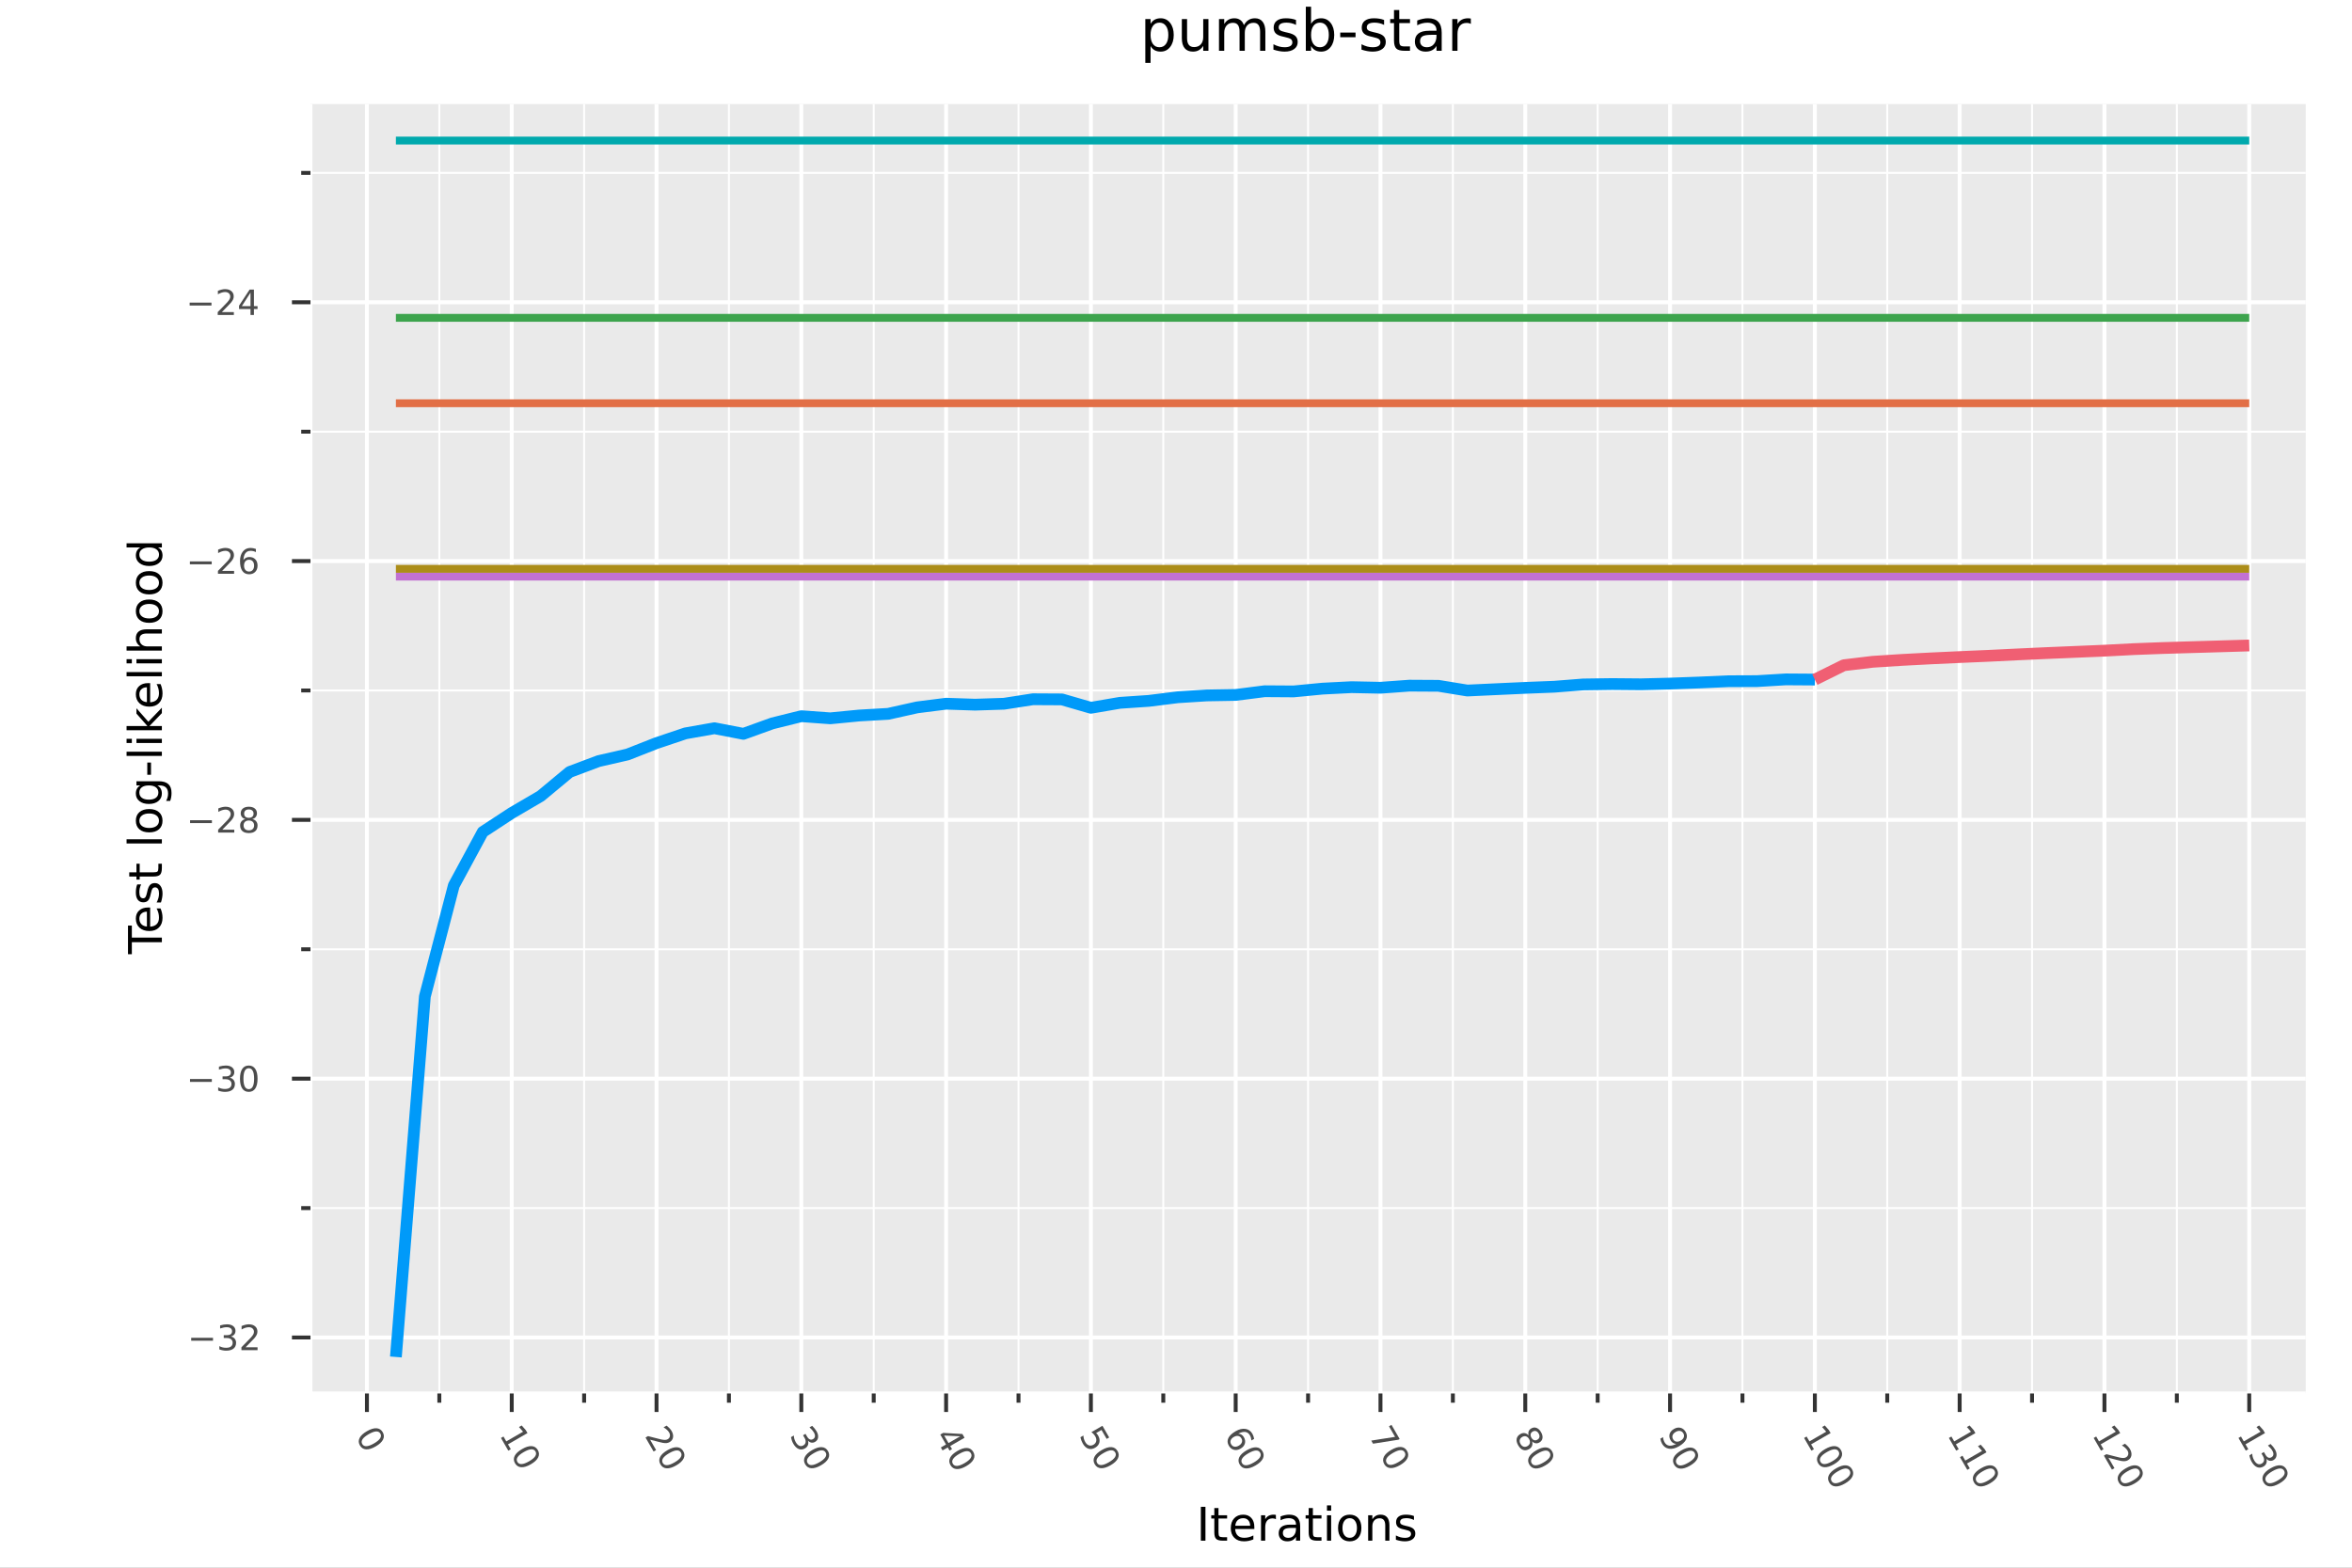 <?xml version="1.0" encoding="utf-8"?>
<svg xmlns="http://www.w3.org/2000/svg" xmlns:xlink="http://www.w3.org/1999/xlink" width="600" height="400" viewBox="0 0 2400 1600">
<rect x="0" y="0" width="2400" height="1600" fill="#808080" stroke="none"/>
<defs>
  <clipPath id="clip310">
    <rect x="0" y="0" width="2400" height="1600"/>
  </clipPath>
</defs>
<path clip-path="url(#clip310)" d="
M0 1600 L2400 1600 L2400 0 L0 0  Z
  " fill="#ffffff" fill-rule="evenodd" fill-opacity="1"/>
<defs>
  <clipPath id="clip311">
    <rect x="480" y="0" width="1681" height="1600"/>
  </clipPath>
</defs>
<path clip-path="url(#clip310)" d="
M316.807 1422.18 L2352.76 1422.18 L2352.76 106.192 L316.807 106.192  Z
  " fill="#eaeaea" fill-rule="evenodd" fill-opacity="1"/>
<defs>
  <clipPath id="clip312">
    <rect x="316" y="106" width="2037" height="1317"/>
  </clipPath>
</defs>
<polyline clip-path="url(#clip312)" style="stroke:#ffffff; stroke-linecap:butt; stroke-linejoin:round; stroke-width:4; stroke-opacity:1; fill:none" points="
  374.428,1422.18 374.428,106.192 
  "/>
<polyline clip-path="url(#clip312)" style="stroke:#ffffff; stroke-linecap:butt; stroke-linejoin:round; stroke-width:4; stroke-opacity:1; fill:none" points="
  522.175,1422.18 522.175,106.192 
  "/>
<polyline clip-path="url(#clip312)" style="stroke:#ffffff; stroke-linecap:butt; stroke-linejoin:round; stroke-width:4; stroke-opacity:1; fill:none" points="
  669.921,1422.18 669.921,106.192 
  "/>
<polyline clip-path="url(#clip312)" style="stroke:#ffffff; stroke-linecap:butt; stroke-linejoin:round; stroke-width:4; stroke-opacity:1; fill:none" points="
  817.668,1422.18 817.668,106.192 
  "/>
<polyline clip-path="url(#clip312)" style="stroke:#ffffff; stroke-linecap:butt; stroke-linejoin:round; stroke-width:4; stroke-opacity:1; fill:none" points="
  965.415,1422.18 965.415,106.192 
  "/>
<polyline clip-path="url(#clip312)" style="stroke:#ffffff; stroke-linecap:butt; stroke-linejoin:round; stroke-width:4; stroke-opacity:1; fill:none" points="
  1113.16,1422.18 1113.16,106.192 
  "/>
<polyline clip-path="url(#clip312)" style="stroke:#ffffff; stroke-linecap:butt; stroke-linejoin:round; stroke-width:4; stroke-opacity:1; fill:none" points="
  1260.91,1422.18 1260.91,106.192 
  "/>
<polyline clip-path="url(#clip312)" style="stroke:#ffffff; stroke-linecap:butt; stroke-linejoin:round; stroke-width:4; stroke-opacity:1; fill:none" points="
  1408.65,1422.18 1408.65,106.192 
  "/>
<polyline clip-path="url(#clip312)" style="stroke:#ffffff; stroke-linecap:butt; stroke-linejoin:round; stroke-width:4; stroke-opacity:1; fill:none" points="
  1556.4,1422.18 1556.4,106.192 
  "/>
<polyline clip-path="url(#clip312)" style="stroke:#ffffff; stroke-linecap:butt; stroke-linejoin:round; stroke-width:4; stroke-opacity:1; fill:none" points="
  1704.15,1422.18 1704.15,106.192 
  "/>
<polyline clip-path="url(#clip312)" style="stroke:#ffffff; stroke-linecap:butt; stroke-linejoin:round; stroke-width:4; stroke-opacity:1; fill:none" points="
  1851.89,1422.18 1851.89,106.192 
  "/>
<polyline clip-path="url(#clip312)" style="stroke:#ffffff; stroke-linecap:butt; stroke-linejoin:round; stroke-width:4; stroke-opacity:1; fill:none" points="
  1999.64,1422.18 1999.64,106.192 
  "/>
<polyline clip-path="url(#clip312)" style="stroke:#ffffff; stroke-linecap:butt; stroke-linejoin:round; stroke-width:4; stroke-opacity:1; fill:none" points="
  2147.39,1422.18 2147.39,106.192 
  "/>
<polyline clip-path="url(#clip312)" style="stroke:#ffffff; stroke-linecap:butt; stroke-linejoin:round; stroke-width:4; stroke-opacity:1; fill:none" points="
  2295.13,1422.18 2295.13,106.192 
  "/>
<polyline clip-path="url(#clip312)" style="stroke:#ffffff; stroke-linecap:butt; stroke-linejoin:round; stroke-width:2; stroke-opacity:1; fill:none" points="
  448.301,1422.18 448.301,106.192 
  "/>
<polyline clip-path="url(#clip312)" style="stroke:#ffffff; stroke-linecap:butt; stroke-linejoin:round; stroke-width:2; stroke-opacity:1; fill:none" points="
  596.048,1422.18 596.048,106.192 
  "/>
<polyline clip-path="url(#clip312)" style="stroke:#ffffff; stroke-linecap:butt; stroke-linejoin:round; stroke-width:2; stroke-opacity:1; fill:none" points="
  743.795,1422.18 743.795,106.192 
  "/>
<polyline clip-path="url(#clip312)" style="stroke:#ffffff; stroke-linecap:butt; stroke-linejoin:round; stroke-width:2; stroke-opacity:1; fill:none" points="
  891.541,1422.18 891.541,106.192 
  "/>
<polyline clip-path="url(#clip312)" style="stroke:#ffffff; stroke-linecap:butt; stroke-linejoin:round; stroke-width:2; stroke-opacity:1; fill:none" points="
  1039.29,1422.18 1039.29,106.192 
  "/>
<polyline clip-path="url(#clip312)" style="stroke:#ffffff; stroke-linecap:butt; stroke-linejoin:round; stroke-width:2; stroke-opacity:1; fill:none" points="
  1187.03,1422.18 1187.03,106.192 
  "/>
<polyline clip-path="url(#clip312)" style="stroke:#ffffff; stroke-linecap:butt; stroke-linejoin:round; stroke-width:2; stroke-opacity:1; fill:none" points="
  1334.78,1422.18 1334.78,106.192 
  "/>
<polyline clip-path="url(#clip312)" style="stroke:#ffffff; stroke-linecap:butt; stroke-linejoin:round; stroke-width:2; stroke-opacity:1; fill:none" points="
  1482.53,1422.18 1482.53,106.192 
  "/>
<polyline clip-path="url(#clip312)" style="stroke:#ffffff; stroke-linecap:butt; stroke-linejoin:round; stroke-width:2; stroke-opacity:1; fill:none" points="
  1630.27,1422.18 1630.27,106.192 
  "/>
<polyline clip-path="url(#clip312)" style="stroke:#ffffff; stroke-linecap:butt; stroke-linejoin:round; stroke-width:2; stroke-opacity:1; fill:none" points="
  1778.02,1422.18 1778.02,106.192 
  "/>
<polyline clip-path="url(#clip312)" style="stroke:#ffffff; stroke-linecap:butt; stroke-linejoin:round; stroke-width:2; stroke-opacity:1; fill:none" points="
  1925.77,1422.18 1925.77,106.192 
  "/>
<polyline clip-path="url(#clip312)" style="stroke:#ffffff; stroke-linecap:butt; stroke-linejoin:round; stroke-width:2; stroke-opacity:1; fill:none" points="
  2073.51,1422.18 2073.51,106.192 
  "/>
<polyline clip-path="url(#clip312)" style="stroke:#ffffff; stroke-linecap:butt; stroke-linejoin:round; stroke-width:2; stroke-opacity:1; fill:none" points="
  2221.26,1422.18 2221.26,106.192 
  "/>
<polyline clip-path="url(#clip310)" style="stroke:#ffffff; stroke-linecap:butt; stroke-linejoin:round; stroke-width:4; stroke-opacity:1; fill:none" points="
  316.807,1422.18 2352.76,1422.18 
  "/>
<polyline clip-path="url(#clip310)" style="stroke:#333333; stroke-linecap:butt; stroke-linejoin:round; stroke-width:4; stroke-opacity:1; fill:none" points="
  374.428,1422.18 374.428,1441.07 
  "/>
<polyline clip-path="url(#clip310)" style="stroke:#333333; stroke-linecap:butt; stroke-linejoin:round; stroke-width:4; stroke-opacity:1; fill:none" points="
  522.175,1422.18 522.175,1441.07 
  "/>
<polyline clip-path="url(#clip310)" style="stroke:#333333; stroke-linecap:butt; stroke-linejoin:round; stroke-width:4; stroke-opacity:1; fill:none" points="
  669.921,1422.18 669.921,1441.07 
  "/>
<polyline clip-path="url(#clip310)" style="stroke:#333333; stroke-linecap:butt; stroke-linejoin:round; stroke-width:4; stroke-opacity:1; fill:none" points="
  817.668,1422.18 817.668,1441.07 
  "/>
<polyline clip-path="url(#clip310)" style="stroke:#333333; stroke-linecap:butt; stroke-linejoin:round; stroke-width:4; stroke-opacity:1; fill:none" points="
  965.415,1422.18 965.415,1441.07 
  "/>
<polyline clip-path="url(#clip310)" style="stroke:#333333; stroke-linecap:butt; stroke-linejoin:round; stroke-width:4; stroke-opacity:1; fill:none" points="
  1113.16,1422.18 1113.16,1441.07 
  "/>
<polyline clip-path="url(#clip310)" style="stroke:#333333; stroke-linecap:butt; stroke-linejoin:round; stroke-width:4; stroke-opacity:1; fill:none" points="
  1260.91,1422.18 1260.91,1441.07 
  "/>
<polyline clip-path="url(#clip310)" style="stroke:#333333; stroke-linecap:butt; stroke-linejoin:round; stroke-width:4; stroke-opacity:1; fill:none" points="
  1408.65,1422.18 1408.65,1441.07 
  "/>
<polyline clip-path="url(#clip310)" style="stroke:#333333; stroke-linecap:butt; stroke-linejoin:round; stroke-width:4; stroke-opacity:1; fill:none" points="
  1556.4,1422.18 1556.4,1441.07 
  "/>
<polyline clip-path="url(#clip310)" style="stroke:#333333; stroke-linecap:butt; stroke-linejoin:round; stroke-width:4; stroke-opacity:1; fill:none" points="
  1704.15,1422.18 1704.15,1441.07 
  "/>
<polyline clip-path="url(#clip310)" style="stroke:#333333; stroke-linecap:butt; stroke-linejoin:round; stroke-width:4; stroke-opacity:1; fill:none" points="
  1851.89,1422.18 1851.89,1441.07 
  "/>
<polyline clip-path="url(#clip310)" style="stroke:#333333; stroke-linecap:butt; stroke-linejoin:round; stroke-width:4; stroke-opacity:1; fill:none" points="
  1999.64,1422.18 1999.64,1441.07 
  "/>
<polyline clip-path="url(#clip310)" style="stroke:#333333; stroke-linecap:butt; stroke-linejoin:round; stroke-width:4; stroke-opacity:1; fill:none" points="
  2147.39,1422.18 2147.39,1441.07 
  "/>
<polyline clip-path="url(#clip310)" style="stroke:#333333; stroke-linecap:butt; stroke-linejoin:round; stroke-width:4; stroke-opacity:1; fill:none" points="
  2295.13,1422.18 2295.13,1441.07 
  "/>
<polyline clip-path="url(#clip310)" style="stroke:#333333; stroke-linecap:butt; stroke-linejoin:round; stroke-width:4; stroke-opacity:1; fill:none" points="
  448.301,1422.18 448.301,1431.63 
  "/>
<polyline clip-path="url(#clip310)" style="stroke:#333333; stroke-linecap:butt; stroke-linejoin:round; stroke-width:4; stroke-opacity:1; fill:none" points="
  596.048,1422.18 596.048,1431.63 
  "/>
<polyline clip-path="url(#clip310)" style="stroke:#333333; stroke-linecap:butt; stroke-linejoin:round; stroke-width:4; stroke-opacity:1; fill:none" points="
  743.795,1422.18 743.795,1431.63 
  "/>
<polyline clip-path="url(#clip310)" style="stroke:#333333; stroke-linecap:butt; stroke-linejoin:round; stroke-width:4; stroke-opacity:1; fill:none" points="
  891.541,1422.18 891.541,1431.63 
  "/>
<polyline clip-path="url(#clip310)" style="stroke:#333333; stroke-linecap:butt; stroke-linejoin:round; stroke-width:4; stroke-opacity:1; fill:none" points="
  1039.29,1422.18 1039.29,1431.63 
  "/>
<polyline clip-path="url(#clip310)" style="stroke:#333333; stroke-linecap:butt; stroke-linejoin:round; stroke-width:4; stroke-opacity:1; fill:none" points="
  1187.03,1422.18 1187.03,1431.63 
  "/>
<polyline clip-path="url(#clip310)" style="stroke:#333333; stroke-linecap:butt; stroke-linejoin:round; stroke-width:4; stroke-opacity:1; fill:none" points="
  1334.78,1422.18 1334.78,1431.63 
  "/>
<polyline clip-path="url(#clip310)" style="stroke:#333333; stroke-linecap:butt; stroke-linejoin:round; stroke-width:4; stroke-opacity:1; fill:none" points="
  1482.53,1422.18 1482.53,1431.63 
  "/>
<polyline clip-path="url(#clip310)" style="stroke:#333333; stroke-linecap:butt; stroke-linejoin:round; stroke-width:4; stroke-opacity:1; fill:none" points="
  1630.27,1422.18 1630.27,1431.63 
  "/>
<polyline clip-path="url(#clip310)" style="stroke:#333333; stroke-linecap:butt; stroke-linejoin:round; stroke-width:4; stroke-opacity:1; fill:none" points="
  1778.02,1422.18 1778.02,1431.63 
  "/>
<polyline clip-path="url(#clip310)" style="stroke:#333333; stroke-linecap:butt; stroke-linejoin:round; stroke-width:4; stroke-opacity:1; fill:none" points="
  1925.77,1422.18 1925.77,1431.63 
  "/>
<polyline clip-path="url(#clip310)" style="stroke:#333333; stroke-linecap:butt; stroke-linejoin:round; stroke-width:4; stroke-opacity:1; fill:none" points="
  2073.51,1422.18 2073.51,1431.63 
  "/>
<polyline clip-path="url(#clip310)" style="stroke:#333333; stroke-linecap:butt; stroke-linejoin:round; stroke-width:4; stroke-opacity:1; fill:none" points="
  2221.26,1422.18 2221.26,1431.63 
  "/>
<path clip-path="url(#clip310)" d="M388.131 1463.13 Q386.777 1460.78 383.776 1460.93 Q380.798 1461.09 376.168 1463.76 Q371.552 1466.43 369.914 1468.94 Q368.299 1471.45 369.653 1473.8 Q371.016 1476.16 373.993 1476 Q376.995 1475.85 381.61 1473.19 Q386.241 1470.52 387.856 1468 Q389.494 1465.49 388.131 1463.13 M390.537 1461.74 Q392.716 1465.51 390.869 1469.23 Q389.047 1472.94 383.364 1476.23 Q377.696 1479.5 373.549 1479.23 Q369.426 1478.96 367.247 1475.19 Q365.069 1471.41 366.891 1467.69 Q368.737 1463.98 374.405 1460.71 Q380.089 1457.43 384.212 1457.69 Q388.358 1457.97 390.537 1461.74 Z" fill="#4c4c4c" fill-rule="evenodd" fill-opacity="1" /><path clip-path="url(#clip310)" d="M513.759 1466.14 L516.623 1471.1 L533.748 1461.21 L529.549 1456.44 L532.316 1454.84 L536.497 1459.58 L538.251 1462.62 L518.359 1474.11 L521.224 1479.07 L518.668 1480.54 L511.203 1467.61 L513.759 1466.14 Z" fill="#4c4c4c" fill-rule="evenodd" fill-opacity="1" /><path clip-path="url(#clip310)" d="M546.407 1481.37 Q545.053 1479.02 542.052 1479.17 Q539.075 1479.33 534.444 1482 Q529.828 1484.66 528.19 1487.17 Q526.575 1489.69 527.929 1492.04 Q529.292 1494.4 532.27 1494.24 Q535.271 1494.09 539.886 1491.43 Q544.517 1488.75 546.132 1486.24 Q547.77 1483.73 546.407 1481.37 M548.813 1479.98 Q550.992 1483.75 549.146 1487.46 Q547.323 1491.18 541.64 1494.46 Q535.972 1497.74 531.825 1497.46 Q527.702 1497.2 525.524 1493.42 Q523.345 1489.65 525.167 1485.93 Q527.013 1482.22 532.682 1478.95 Q538.365 1475.67 542.488 1475.93 Q546.634 1476.2 548.813 1479.98 Z" fill="#4c4c4c" fill-rule="evenodd" fill-opacity="1" /><path clip-path="url(#clip310)" d="M663.363 1469.35 L669.483 1479.95 L666.927 1481.43 L658.698 1467.18 L661.254 1465.7 Q664.041 1466.4 668.767 1467.64 Q673.516 1468.89 674.831 1469.15 Q677.312 1469.66 678.769 1469.58 Q680.251 1469.51 681.348 1468.87 Q683.137 1467.84 683.536 1465.93 Q683.943 1464.03 682.78 1462.01 Q681.955 1460.59 680.539 1459.28 Q679.131 1457.99 677.082 1456.76 L680.149 1454.99 Q681.945 1456.4 683.241 1457.78 Q684.537 1459.15 685.301 1460.48 Q687.315 1463.97 686.769 1467.05 Q686.223 1470.13 683.306 1471.81 Q681.923 1472.61 680.371 1472.81 Q678.843 1473.01 676.369 1472.61 Q675.716 1472.49 672.463 1471.68 Q669.225 1470.86 663.363 1469.35 Z" fill="#4c4c4c" fill-rule="evenodd" fill-opacity="1" /><path clip-path="url(#clip310)" d="M694.805 1482.49 Q693.451 1480.15 690.45 1480.3 Q687.472 1480.45 682.841 1483.13 Q678.226 1485.79 676.587 1488.3 Q674.973 1490.82 676.327 1493.16 Q677.69 1495.52 680.667 1495.37 Q683.668 1495.22 688.284 1492.55 Q692.915 1489.88 694.53 1487.36 Q696.168 1484.86 694.805 1482.49 M697.211 1481.11 Q699.389 1484.88 697.543 1488.59 Q695.721 1492.31 690.038 1495.59 Q684.369 1498.86 680.223 1498.59 Q676.1 1498.33 673.921 1494.55 Q671.742 1490.78 673.565 1487.06 Q675.411 1483.35 681.079 1480.08 Q686.763 1476.79 690.885 1477.06 Q695.032 1477.33 697.211 1481.11 Z" fill="#4c4c4c" fill-rule="evenodd" fill-opacity="1" /><path clip-path="url(#clip310)" d="M824.407 1470.34 Q825.2 1472.79 824.429 1474.86 Q823.668 1476.94 821.503 1478.19 Q818.18 1480.11 815.041 1478.87 Q811.902 1477.64 809.472 1473.43 Q808.656 1472.01 808.074 1470.35 Q807.485 1468.7 807.121 1466.79 L810.053 1465.09 Q810.045 1466.78 810.537 1468.5 Q811.03 1470.22 811.976 1471.86 Q813.625 1474.72 815.612 1475.56 Q817.608 1476.41 819.758 1475.17 Q821.742 1474.02 822.048 1471.98 Q822.377 1469.95 820.944 1467.47 L819.434 1464.85 L821.93 1463.41 L823.51 1466.14 Q824.803 1468.38 826.376 1469.06 Q827.964 1469.73 829.648 1468.76 Q831.377 1467.76 831.582 1465.99 Q831.811 1464.24 830.492 1461.95 Q829.771 1460.71 828.676 1459.43 Q827.581 1458.16 826.02 1456.78 L828.726 1455.21 Q830.205 1456.67 831.314 1458.03 Q832.431 1459.41 833.204 1460.75 Q835.2 1464.21 834.785 1467.13 Q834.384 1470.05 831.708 1471.6 Q829.844 1472.67 827.935 1472.35 Q826.04 1472.02 824.407 1470.34 Z" fill="#4c4c4c" fill-rule="evenodd" fill-opacity="1" /><path clip-path="url(#clip310)" d="M842.5 1482.4 Q841.145 1480.06 838.144 1480.21 Q835.167 1480.36 830.536 1483.04 Q825.92 1485.7 824.282 1488.21 Q822.667 1490.73 824.022 1493.07 Q825.384 1495.43 828.362 1495.28 Q831.363 1495.13 835.979 1492.46 Q840.61 1489.79 842.224 1487.27 Q843.862 1484.76 842.5 1482.4 M844.905 1481.02 Q847.084 1484.79 845.238 1488.5 Q843.415 1492.22 837.732 1495.5 Q832.064 1498.77 827.917 1498.5 Q823.795 1498.24 821.616 1494.46 Q819.437 1490.69 821.26 1486.97 Q823.106 1483.26 828.774 1479.98 Q834.457 1476.7 838.58 1476.97 Q842.726 1477.24 844.905 1481.02 Z" fill="#4c4c4c" fill-rule="evenodd" fill-opacity="1" /><path clip-path="url(#clip310)" d="M979.843 1465.88 L963.433 1465.13 L967.86 1472.8 L979.843 1465.88 M982.029 1463.55 L984.234 1467.37 L969.605 1475.82 L971.454 1479.02 L968.928 1480.48 L967.079 1477.28 L961.786 1480.33 L960.042 1477.31 L965.334 1474.25 L959.483 1464.12 L962.415 1462.43 L982.029 1463.55 Z" fill="#4c4c4c" fill-rule="evenodd" fill-opacity="1" /><path clip-path="url(#clip310)" d="M990.732 1483.25 Q989.378 1480.9 986.377 1481.05 Q983.4 1481.21 978.769 1483.88 Q974.153 1486.54 972.515 1489.05 Q970.9 1491.57 972.254 1493.91 Q973.617 1496.28 976.595 1496.12 Q979.596 1495.97 984.211 1493.31 Q988.842 1490.63 990.457 1488.12 Q992.095 1485.61 990.732 1483.25 M993.138 1481.86 Q995.317 1485.63 993.471 1489.34 Q991.648 1493.06 985.965 1496.34 Q980.297 1499.62 976.15 1499.34 Q972.027 1499.08 969.849 1495.3 Q967.67 1491.53 969.492 1487.81 Q971.338 1484.1 977.007 1480.83 Q982.69 1477.55 986.813 1477.81 Q990.959 1478.08 993.138 1481.86 Z" fill="#4c4c4c" fill-rule="evenodd" fill-opacity="1" /><path clip-path="url(#clip310)" d="M1124.93 1455.16 L1131.82 1467.09 L1129.26 1468.56 L1123.98 1459.42 L1118.48 1462.6 Q1119.09 1463.13 1119.57 1463.73 Q1120.08 1464.32 1120.46 1464.98 Q1122.63 1468.74 1121.84 1472.13 Q1121.04 1475.51 1117.52 1477.54 Q1113.9 1479.63 1110.58 1478.54 Q1107.28 1477.44 1104.91 1473.34 Q1104.1 1471.92 1103.49 1470.31 Q1102.89 1468.71 1102.46 1466.87 L1105.52 1465.11 Q1105.56 1466.89 1106.03 1468.54 Q1106.51 1470.19 1107.43 1471.8 Q1108.94 1474.4 1111.18 1475.13 Q1113.43 1475.86 1115.77 1474.51 Q1118.12 1473.15 1118.61 1470.84 Q1119.1 1468.53 1117.6 1465.93 Q1116.89 1464.72 1115.92 1463.65 Q1114.96 1462.61 1113.66 1461.67 L1124.93 1455.16 Z" fill="#4c4c4c" fill-rule="evenodd" fill-opacity="1" /><path clip-path="url(#clip310)" d="M1137.98 1482.37 Q1136.62 1480.03 1133.62 1480.18 Q1130.64 1480.33 1126.01 1483.01 Q1121.4 1485.67 1119.76 1488.18 Q1118.14 1490.7 1119.5 1493.04 Q1120.86 1495.4 1123.84 1495.25 Q1126.84 1495.1 1131.45 1492.43 Q1136.09 1489.76 1137.7 1487.24 Q1139.34 1484.73 1137.98 1482.37 M1140.38 1480.99 Q1142.56 1484.76 1140.71 1488.47 Q1138.89 1492.19 1133.21 1495.47 Q1127.54 1498.74 1123.39 1498.47 Q1119.27 1498.21 1117.09 1494.43 Q1114.91 1490.66 1116.74 1486.94 Q1118.58 1483.23 1124.25 1479.95 Q1129.93 1476.67 1134.06 1476.94 Q1138.2 1477.21 1140.38 1480.99 Z" fill="#4c4c4c" fill-rule="evenodd" fill-opacity="1" /><path clip-path="url(#clip310)" d="M1266.75 1468.01 Q1265.56 1465.97 1263.47 1465.57 Q1261.39 1465.19 1258.95 1466.6 Q1256.53 1467.99 1255.8 1470 Q1255.1 1472.01 1256.28 1474.05 Q1257.46 1476.1 1259.55 1476.48 Q1261.65 1476.87 1264.07 1475.47 Q1266.51 1474.06 1267.21 1472.05 Q1267.93 1470.06 1266.75 1468.01 M1279.74 1468.55 L1276.98 1470.14 Q1276.86 1468.69 1276.47 1467.35 Q1276.08 1466.03 1275.42 1464.89 Q1273.69 1461.88 1270.74 1461.46 Q1267.8 1461.05 1263.56 1463.19 Q1265.38 1463.33 1266.85 1464.26 Q1268.33 1465.19 1269.25 1466.8 Q1271.21 1470.19 1270.28 1473.33 Q1269.37 1476.48 1265.84 1478.52 Q1262.38 1480.52 1259.11 1479.68 Q1255.84 1478.84 1253.88 1475.44 Q1251.63 1471.55 1253.41 1467.77 Q1255.22 1463.98 1260.89 1460.71 Q1266.21 1457.64 1270.82 1458.34 Q1275.45 1459.03 1277.91 1463.29 Q1278.57 1464.43 1279.01 1465.72 Q1279.47 1467.02 1279.74 1468.55 Z" fill="#4c4c4c" fill-rule="evenodd" fill-opacity="1" /><path clip-path="url(#clip310)" d="M1285.85 1482.6 Q1284.5 1480.25 1281.5 1480.4 Q1278.52 1480.56 1273.89 1483.23 Q1269.27 1485.9 1267.63 1488.41 Q1266.02 1490.92 1267.37 1493.27 Q1268.74 1495.63 1271.71 1495.47 Q1274.72 1495.32 1279.33 1492.66 Q1283.96 1489.99 1285.58 1487.47 Q1287.22 1484.96 1285.85 1482.6 M1288.26 1481.21 Q1290.44 1484.98 1288.59 1488.7 Q1286.77 1492.42 1281.09 1495.7 Q1275.42 1498.97 1271.27 1498.7 Q1267.15 1498.43 1264.97 1494.66 Q1262.79 1490.88 1264.61 1487.16 Q1266.46 1483.45 1272.13 1480.18 Q1277.81 1476.9 1281.93 1477.16 Q1286.08 1477.44 1288.26 1481.21 Z" fill="#4c4c4c" fill-rule="evenodd" fill-opacity="1" /><path clip-path="url(#clip310)" d="M1419.88 1454.22 L1428.21 1468.65 L1426.92 1469.4 L1401.06 1473.46 L1399.23 1470.29 L1423.55 1466.47 L1417.32 1455.69 L1419.88 1454.22 Z" fill="#4c4c4c" fill-rule="evenodd" fill-opacity="1" /><path clip-path="url(#clip310)" d="M1433.38 1482.22 Q1432.03 1479.88 1429.03 1480.03 Q1426.05 1480.18 1421.42 1482.86 Q1416.8 1485.52 1415.16 1488.03 Q1413.55 1490.55 1414.9 1492.89 Q1416.27 1495.25 1419.24 1495.1 Q1422.25 1494.95 1426.86 1492.28 Q1431.49 1489.61 1433.11 1487.09 Q1434.74 1484.58 1433.38 1482.22 M1435.79 1480.84 Q1437.97 1484.61 1436.12 1488.32 Q1434.3 1492.04 1428.61 1495.32 Q1422.95 1498.59 1418.8 1498.32 Q1414.68 1498.06 1412.5 1494.28 Q1410.32 1490.51 1412.14 1486.79 Q1413.99 1483.08 1419.66 1479.8 Q1425.34 1476.52 1429.46 1476.79 Q1433.61 1477.06 1435.79 1480.84 Z" fill="#4c4c4c" fill-rule="evenodd" fill-opacity="1" /><path clip-path="url(#clip310)" d="M1560.28 1468.72 Q1559.03 1466.56 1557.15 1465.98 Q1555.28 1465.41 1553.25 1466.58 Q1551.22 1467.76 1550.78 1469.66 Q1550.34 1471.57 1551.59 1473.74 Q1552.84 1475.9 1554.72 1476.48 Q1556.61 1477.05 1558.63 1475.89 Q1560.66 1474.72 1561.09 1472.8 Q1561.54 1470.9 1560.28 1468.72 M1559.82 1464.94 Q1559.17 1462.7 1559.88 1460.83 Q1560.59 1458.98 1562.52 1457.87 Q1565.21 1456.31 1567.87 1457.32 Q1570.55 1458.34 1572.48 1461.68 Q1574.41 1465.03 1573.95 1467.85 Q1573.49 1470.66 1570.8 1472.21 Q1568.87 1473.32 1566.9 1473 Q1564.94 1472.69 1563.34 1471.03 Q1564.09 1473.52 1563.31 1475.59 Q1562.53 1477.69 1560.38 1478.93 Q1557.12 1480.81 1554.22 1479.82 Q1551.33 1478.84 1549.19 1475.13 Q1547.04 1471.41 1547.63 1468.41 Q1548.23 1465.41 1551.49 1463.53 Q1553.64 1462.29 1555.84 1462.66 Q1558.04 1463.04 1559.82 1464.94 M1563.98 1461.06 Q1562.23 1462.06 1561.88 1463.71 Q1561.54 1465.37 1562.67 1467.34 Q1563.8 1469.29 1565.41 1469.83 Q1567.03 1470.38 1568.78 1469.37 Q1570.52 1468.36 1570.85 1466.69 Q1571.2 1465.02 1570.07 1463.07 Q1568.93 1461.1 1567.32 1460.57 Q1565.72 1460.05 1563.98 1461.06 Z" fill="#4c4c4c" fill-rule="evenodd" fill-opacity="1" /><path clip-path="url(#clip310)" d="M1581.38 1482.66 Q1580.03 1480.31 1577.03 1480.46 Q1574.05 1480.62 1569.42 1483.29 Q1564.8 1485.96 1563.16 1488.47 Q1561.55 1490.98 1562.9 1493.33 Q1564.27 1495.69 1567.24 1495.53 Q1570.24 1495.38 1574.86 1492.72 Q1579.49 1490.05 1581.11 1487.53 Q1582.74 1485.02 1581.38 1482.66 M1583.79 1481.27 Q1585.96 1485.04 1584.12 1488.76 Q1582.3 1492.48 1576.61 1495.76 Q1570.94 1499.03 1566.8 1498.76 Q1562.68 1498.49 1560.5 1494.72 Q1558.32 1490.94 1560.14 1487.23 Q1561.99 1483.51 1567.65 1480.24 Q1573.34 1476.96 1577.46 1477.23 Q1581.61 1477.5 1583.79 1481.27 Z" fill="#4c4c4c" fill-rule="evenodd" fill-opacity="1" /><path clip-path="url(#clip310)" d="M1694.22 1468.35 L1696.99 1466.75 Q1697.11 1468.21 1697.5 1469.55 Q1697.89 1470.88 1698.54 1472.01 Q1700.28 1475.02 1703.2 1475.43 Q1706.15 1475.86 1710.4 1473.7 Q1708.61 1473.58 1707.14 1472.64 Q1705.68 1471.7 1704.74 1470.08 Q1702.8 1466.71 1703.69 1463.57 Q1704.61 1460.43 1708.14 1458.39 Q1711.6 1456.4 1714.87 1457.23 Q1718.14 1458.07 1720.1 1461.47 Q1722.35 1465.36 1720.54 1469.14 Q1718.75 1472.91 1713.07 1476.2 Q1707.76 1479.26 1703.13 1478.57 Q1698.52 1477.88 1696.06 1473.62 Q1695.4 1472.48 1694.95 1471.18 Q1694.5 1469.87 1694.22 1468.35 M1707.23 1468.9 Q1708.41 1470.95 1710.5 1471.33 Q1712.59 1471.72 1715.02 1470.32 Q1717.44 1468.92 1718.15 1466.91 Q1718.88 1464.9 1717.69 1462.86 Q1716.51 1460.81 1714.41 1460.43 Q1712.32 1460.05 1709.9 1461.44 Q1707.47 1462.85 1706.75 1464.85 Q1706.05 1466.86 1707.23 1468.9 Z" fill="#4c4c4c" fill-rule="evenodd" fill-opacity="1" /><path clip-path="url(#clip310)" d="M1729.21 1482.81 Q1727.86 1480.46 1724.86 1480.61 Q1721.88 1480.77 1717.25 1483.44 Q1712.63 1486.11 1711 1488.62 Q1709.38 1491.13 1710.74 1493.48 Q1712.1 1495.84 1715.08 1495.68 Q1718.08 1495.53 1722.69 1492.87 Q1727.32 1490.2 1728.94 1487.68 Q1730.58 1485.17 1729.21 1482.81 M1731.62 1481.42 Q1733.8 1485.2 1731.95 1488.91 Q1730.13 1492.63 1724.45 1495.91 Q1718.78 1499.18 1714.63 1498.91 Q1710.51 1498.64 1708.33 1494.87 Q1706.15 1491.09 1707.97 1487.38 Q1709.82 1483.66 1715.49 1480.39 Q1721.17 1477.11 1725.29 1477.38 Q1729.44 1477.65 1731.62 1481.42 Z" fill="#4c4c4c" fill-rule="evenodd" fill-opacity="1" /><path clip-path="url(#clip310)" d="M1843.48 1466.14 L1846.34 1471.1 L1863.47 1461.21 L1859.27 1456.44 L1862.04 1454.84 L1866.22 1459.58 L1867.97 1462.62 L1848.08 1474.11 L1850.94 1479.07 L1848.39 1480.54 L1840.92 1467.61 L1843.48 1466.14 Z" fill="#4c4c4c" fill-rule="evenodd" fill-opacity="1" /><path clip-path="url(#clip310)" d="M1876.13 1481.37 Q1874.77 1479.02 1871.77 1479.17 Q1868.79 1479.33 1864.16 1482 Q1859.55 1484.66 1857.91 1487.17 Q1856.3 1489.69 1857.65 1492.04 Q1859.01 1494.4 1861.99 1494.24 Q1864.99 1494.09 1869.61 1491.43 Q1874.24 1488.75 1875.85 1486.24 Q1877.49 1483.73 1876.13 1481.37 M1878.53 1479.98 Q1880.71 1483.75 1878.87 1487.46 Q1877.04 1491.18 1871.36 1494.46 Q1865.69 1497.74 1861.55 1497.46 Q1857.42 1497.2 1855.24 1493.42 Q1853.06 1489.65 1854.89 1485.93 Q1856.73 1482.22 1862.4 1478.95 Q1868.08 1475.67 1872.21 1475.93 Q1876.35 1476.2 1878.53 1479.98 Z" fill="#4c4c4c" fill-rule="evenodd" fill-opacity="1" /><path clip-path="url(#clip310)" d="M1887.44 1500.96 Q1886.08 1498.61 1883.08 1498.76 Q1880.11 1498.92 1875.47 1501.59 Q1870.86 1504.26 1869.22 1506.76 Q1867.61 1509.28 1868.96 1511.63 Q1870.32 1513.99 1873.3 1513.83 Q1876.3 1513.68 1880.92 1511.02 Q1885.55 1508.34 1887.16 1505.83 Q1888.8 1503.32 1887.44 1500.96 M1889.84 1499.57 Q1892.02 1503.34 1890.18 1507.05 Q1888.35 1510.77 1882.67 1514.05 Q1877 1517.33 1872.86 1517.05 Q1868.73 1516.79 1866.55 1513.01 Q1864.38 1509.24 1866.2 1505.52 Q1868.04 1501.81 1873.71 1498.54 Q1879.4 1495.26 1883.52 1495.52 Q1887.66 1495.8 1889.84 1499.57 Z" fill="#4c4c4c" fill-rule="evenodd" fill-opacity="1" /><path clip-path="url(#clip310)" d="M1991.23 1466.14 L1994.09 1471.1 L2011.21 1461.21 L2007.02 1456.44 L2009.78 1454.84 L2013.96 1459.58 L2015.72 1462.62 L1995.83 1474.11 L1998.69 1479.07 L1996.13 1480.54 L1988.67 1467.61 L1991.23 1466.14 Z" fill="#4c4c4c" fill-rule="evenodd" fill-opacity="1" /><path clip-path="url(#clip310)" d="M2002.54 1485.73 L2005.4 1490.69 L2022.53 1480.8 L2018.33 1476.03 L2021.09 1474.43 L2025.27 1479.18 L2027.03 1482.21 L2007.14 1493.7 L2010 1498.66 L2007.45 1500.13 L1999.98 1487.2 L2002.54 1485.73 Z" fill="#4c4c4c" fill-rule="evenodd" fill-opacity="1" /><path clip-path="url(#clip310)" d="M2035.18 1500.96 Q2033.83 1498.61 2030.83 1498.76 Q2027.85 1498.92 2023.22 1501.59 Q2018.61 1504.26 2016.97 1506.76 Q2015.35 1509.28 2016.71 1511.63 Q2018.07 1513.99 2021.05 1513.83 Q2024.05 1513.68 2028.66 1511.02 Q2033.29 1508.34 2034.91 1505.83 Q2036.55 1503.32 2035.18 1500.96 M2037.59 1499.57 Q2039.77 1503.34 2037.92 1507.05 Q2036.1 1510.77 2030.42 1514.05 Q2024.75 1517.33 2020.6 1517.05 Q2016.48 1516.79 2014.3 1513.01 Q2012.12 1509.24 2013.94 1505.52 Q2015.79 1501.81 2021.46 1498.54 Q2027.14 1495.26 2031.27 1495.52 Q2035.41 1495.8 2037.59 1499.57 Z" fill="#4c4c4c" fill-rule="evenodd" fill-opacity="1" /><path clip-path="url(#clip310)" d="M2138.97 1466.14 L2141.84 1471.1 L2158.96 1461.21 L2154.76 1456.44 L2157.53 1454.84 L2161.71 1459.58 L2163.46 1462.62 L2143.57 1474.11 L2146.44 1479.07 L2143.88 1480.54 L2136.42 1467.61 L2138.97 1466.14 Z" fill="#4c4c4c" fill-rule="evenodd" fill-opacity="1" /><path clip-path="url(#clip310)" d="M2151.49 1487.82 L2157.61 1498.42 L2155.05 1499.89 L2146.82 1485.64 L2149.38 1484.16 Q2152.17 1484.86 2156.89 1486.1 Q2161.64 1487.35 2162.96 1487.61 Q2165.44 1488.12 2166.9 1488.04 Q2168.38 1487.97 2169.47 1487.34 Q2171.26 1486.3 2171.66 1484.39 Q2172.07 1482.49 2170.91 1480.48 Q2170.08 1479.05 2168.67 1477.74 Q2167.26 1476.45 2165.21 1475.23 L2168.28 1473.46 Q2170.07 1474.86 2171.37 1476.24 Q2172.66 1477.62 2173.43 1478.94 Q2175.44 1482.43 2174.9 1485.51 Q2174.35 1488.59 2171.43 1490.28 Q2170.05 1491.08 2168.5 1491.27 Q2166.97 1491.47 2164.5 1491.07 Q2163.84 1490.95 2160.59 1490.14 Q2157.35 1489.32 2151.49 1487.82 Z" fill="#4c4c4c" fill-rule="evenodd" fill-opacity="1" /><path clip-path="url(#clip310)" d="M2182.93 1500.96 Q2181.58 1498.61 2178.58 1498.76 Q2175.6 1498.92 2170.97 1501.59 Q2166.35 1504.26 2164.71 1506.76 Q2163.1 1509.28 2164.45 1511.63 Q2165.82 1513.99 2168.79 1513.83 Q2171.79 1513.68 2176.41 1511.02 Q2181.04 1508.34 2182.66 1505.83 Q2184.29 1503.32 2182.93 1500.96 M2185.34 1499.57 Q2187.52 1503.34 2185.67 1507.05 Q2183.85 1510.77 2178.16 1514.05 Q2172.5 1517.33 2168.35 1517.05 Q2164.23 1516.79 2162.05 1513.01 Q2159.87 1509.24 2161.69 1505.52 Q2163.54 1501.81 2169.21 1498.54 Q2174.89 1495.26 2179.01 1495.52 Q2183.16 1495.8 2185.34 1499.57 Z" fill="#4c4c4c" fill-rule="evenodd" fill-opacity="1" /><path clip-path="url(#clip310)" d="M2286.72 1466.14 L2289.58 1471.1 L2306.71 1461.21 L2302.51 1456.44 L2305.28 1454.84 L2309.46 1459.58 L2311.21 1462.62 L2291.32 1474.11 L2294.18 1479.07 L2291.63 1480.54 L2284.16 1467.61 L2286.72 1466.14 Z" fill="#4c4c4c" fill-rule="evenodd" fill-opacity="1" /><path clip-path="url(#clip310)" d="M2312.59 1488.89 Q2313.38 1491.34 2312.61 1493.41 Q2311.85 1495.49 2309.68 1496.74 Q2306.36 1498.66 2303.22 1497.43 Q2300.08 1496.19 2297.65 1491.98 Q2296.83 1490.57 2296.25 1488.9 Q2295.66 1487.25 2295.3 1485.34 L2298.23 1483.65 Q2298.22 1485.34 2298.72 1487.06 Q2299.21 1488.78 2300.15 1490.41 Q2301.8 1493.27 2303.79 1494.11 Q2305.79 1494.96 2307.94 1493.72 Q2309.92 1492.57 2310.23 1490.53 Q2310.56 1488.5 2309.12 1486.02 L2307.61 1483.4 L2310.11 1481.96 L2311.69 1484.7 Q2312.98 1486.94 2314.55 1487.61 Q2316.14 1488.28 2317.83 1487.31 Q2319.56 1486.31 2319.76 1484.55 Q2319.99 1482.79 2318.67 1480.51 Q2317.95 1479.26 2316.85 1477.99 Q2315.76 1476.71 2314.2 1475.33 L2316.9 1473.77 Q2318.38 1475.22 2319.49 1476.58 Q2320.61 1477.96 2321.38 1479.3 Q2323.38 1482.76 2322.96 1485.69 Q2322.56 1488.6 2319.89 1490.15 Q2318.02 1491.22 2316.11 1490.9 Q2314.22 1490.57 2312.59 1488.89 Z" fill="#4c4c4c" fill-rule="evenodd" fill-opacity="1" /><path clip-path="url(#clip310)" d="M2330.68 1500.96 Q2329.32 1498.61 2326.32 1498.76 Q2323.35 1498.92 2318.71 1501.59 Q2314.1 1504.26 2312.46 1506.76 Q2310.85 1509.28 2312.2 1511.63 Q2313.56 1513.99 2316.54 1513.83 Q2319.54 1513.68 2324.16 1511.02 Q2328.79 1508.34 2330.4 1505.83 Q2332.04 1503.32 2330.68 1500.96 M2333.08 1499.57 Q2335.26 1503.34 2333.42 1507.05 Q2331.59 1510.77 2325.91 1514.05 Q2320.24 1517.33 2316.1 1517.05 Q2311.97 1516.79 2309.79 1513.01 Q2307.62 1509.24 2309.44 1505.52 Q2311.28 1501.81 2316.95 1498.54 Q2322.64 1495.26 2326.76 1495.52 Q2330.9 1495.8 2333.08 1499.57 Z" fill="#4c4c4c" fill-rule="evenodd" fill-opacity="1" /><path clip-path="url(#clip310)" d="M1225.37 1537.87 L1230.05 1537.87 L1230.05 1572.43 L1225.37 1572.43 L1225.37 1537.87 Z" fill="#000000" fill-rule="evenodd" fill-opacity="1" /><path clip-path="url(#clip310)" d="M1243.38 1539.15 L1243.38 1546.51 L1252.15 1546.51 L1252.15 1549.82 L1243.38 1549.82 L1243.38 1563.89 Q1243.38 1567.06 1244.24 1567.97 Q1245.12 1568.87 1247.78 1568.87 L1252.15 1568.87 L1252.15 1572.43 L1247.78 1572.43 Q1242.85 1572.43 1240.97 1570.6 Q1239.1 1568.75 1239.1 1563.89 L1239.1 1549.82 L1235.97 1549.82 L1235.97 1546.51 L1239.1 1546.51 L1239.1 1539.15 L1243.38 1539.15 Z" fill="#000000" fill-rule="evenodd" fill-opacity="1" /><path clip-path="url(#clip310)" d="M1279.93 1558.41 L1279.93 1560.49 L1260.35 1560.49 Q1260.63 1564.89 1262.99 1567.2 Q1265.37 1569.49 1269.61 1569.49 Q1272.06 1569.49 1274.35 1568.89 Q1276.67 1568.29 1278.94 1567.09 L1278.94 1571.11 Q1276.65 1572.09 1274.24 1572.6 Q1271.83 1573.1 1269.35 1573.1 Q1263.15 1573.1 1259.52 1569.49 Q1255.9 1565.88 1255.9 1559.73 Q1255.9 1553.36 1259.33 1549.63 Q1262.78 1545.88 1268.61 1545.88 Q1273.84 1545.88 1276.88 1549.26 Q1279.93 1552.62 1279.93 1558.41 M1275.67 1557.16 Q1275.63 1553.66 1273.71 1551.58 Q1271.81 1549.49 1268.66 1549.49 Q1265.09 1549.49 1262.94 1551.51 Q1260.81 1553.52 1260.49 1557.18 L1275.67 1557.16 Z" fill="#000000" fill-rule="evenodd" fill-opacity="1" /><path clip-path="url(#clip310)" d="M1301.95 1550.49 Q1301.23 1550.07 1300.37 1549.89 Q1299.54 1549.68 1298.52 1549.68 Q1294.91 1549.68 1292.96 1552.04 Q1291.04 1554.38 1291.04 1558.78 L1291.04 1572.43 L1286.76 1572.43 L1286.76 1546.51 L1291.04 1546.51 L1291.04 1550.54 Q1292.39 1548.17 1294.54 1547.04 Q1296.69 1545.88 1299.77 1545.88 Q1300.21 1545.88 1300.74 1545.95 Q1301.27 1546 1301.92 1546.11 L1301.95 1550.49 Z" fill="#000000" fill-rule="evenodd" fill-opacity="1" /><path clip-path="url(#clip310)" d="M1318.2 1559.4 Q1313.03 1559.4 1311.04 1560.58 Q1309.05 1561.76 1309.05 1564.61 Q1309.05 1566.88 1310.53 1568.22 Q1312.04 1569.54 1314.61 1569.54 Q1318.15 1569.54 1320.28 1567.04 Q1322.43 1564.52 1322.43 1560.35 L1322.43 1559.4 L1318.2 1559.4 M1326.69 1557.64 L1326.69 1572.43 L1322.43 1572.43 L1322.43 1568.5 Q1320.97 1570.86 1318.8 1571.99 Q1316.62 1573.1 1313.47 1573.1 Q1309.49 1573.1 1307.13 1570.88 Q1304.79 1568.64 1304.79 1564.89 Q1304.79 1560.51 1307.71 1558.29 Q1310.65 1556.07 1316.46 1556.07 L1322.43 1556.07 L1322.43 1555.65 Q1322.43 1552.71 1320.49 1551.11 Q1318.57 1549.49 1315.07 1549.49 Q1312.85 1549.49 1310.74 1550.03 Q1308.64 1550.56 1306.69 1551.62 L1306.69 1547.69 Q1309.03 1546.79 1311.23 1546.35 Q1313.43 1545.88 1315.51 1545.88 Q1321.14 1545.88 1323.91 1548.8 Q1326.69 1551.72 1326.69 1557.64 Z" fill="#000000" fill-rule="evenodd" fill-opacity="1" /><path clip-path="url(#clip310)" d="M1339.68 1539.15 L1339.68 1546.51 L1348.45 1546.51 L1348.45 1549.82 L1339.68 1549.82 L1339.68 1563.89 Q1339.68 1567.06 1340.53 1567.97 Q1341.41 1568.87 1344.08 1568.87 L1348.45 1568.87 L1348.45 1572.43 L1344.08 1572.43 Q1339.14 1572.43 1337.27 1570.6 Q1335.39 1568.75 1335.39 1563.89 L1335.39 1549.82 L1332.27 1549.82 L1332.27 1546.51 L1335.39 1546.51 L1335.39 1539.15 L1339.68 1539.15 Z" fill="#000000" fill-rule="evenodd" fill-opacity="1" /><path clip-path="url(#clip310)" d="M1354.05 1546.51 L1358.31 1546.51 L1358.31 1572.43 L1354.05 1572.43 L1354.05 1546.51 M1354.05 1536.42 L1358.31 1536.42 L1358.31 1541.81 L1354.05 1541.81 L1354.05 1536.42 Z" fill="#000000" fill-rule="evenodd" fill-opacity="1" /><path clip-path="url(#clip310)" d="M1377.27 1549.49 Q1373.84 1549.49 1371.85 1552.18 Q1369.86 1554.84 1369.86 1559.49 Q1369.86 1564.15 1371.83 1566.83 Q1373.82 1569.49 1377.27 1569.49 Q1380.67 1569.49 1382.66 1566.81 Q1384.65 1564.12 1384.65 1559.49 Q1384.65 1554.89 1382.66 1552.2 Q1380.67 1549.49 1377.27 1549.49 M1377.27 1545.88 Q1382.83 1545.88 1386 1549.49 Q1389.17 1553.1 1389.17 1559.49 Q1389.17 1565.86 1386 1569.49 Q1382.83 1573.1 1377.27 1573.1 Q1371.69 1573.1 1368.52 1569.49 Q1365.37 1565.86 1365.37 1559.49 Q1365.37 1553.1 1368.52 1549.49 Q1371.69 1545.88 1377.27 1545.88 Z" fill="#000000" fill-rule="evenodd" fill-opacity="1" /><path clip-path="url(#clip310)" d="M1417.78 1556.79 L1417.78 1572.43 L1413.52 1572.43 L1413.52 1556.92 Q1413.52 1553.24 1412.08 1551.41 Q1410.65 1549.59 1407.78 1549.59 Q1404.33 1549.59 1402.34 1551.79 Q1400.35 1553.98 1400.35 1557.78 L1400.35 1572.43 L1396.07 1572.43 L1396.07 1546.51 L1400.35 1546.51 L1400.35 1550.54 Q1401.88 1548.2 1403.94 1547.04 Q1406.02 1545.88 1408.73 1545.88 Q1413.2 1545.88 1415.49 1548.66 Q1417.78 1551.41 1417.78 1556.79 Z" fill="#000000" fill-rule="evenodd" fill-opacity="1" /><path clip-path="url(#clip310)" d="M1442.8 1547.27 L1442.8 1551.3 Q1441 1550.37 1439.05 1549.91 Q1437.11 1549.45 1435.02 1549.45 Q1431.85 1549.45 1430.26 1550.42 Q1428.68 1551.39 1428.68 1553.34 Q1428.68 1554.82 1429.82 1555.67 Q1430.95 1556.51 1434.38 1557.27 L1435.83 1557.6 Q1440.37 1558.57 1442.27 1560.35 Q1444.19 1562.11 1444.19 1565.28 Q1444.19 1568.89 1441.32 1571 Q1438.47 1573.1 1433.47 1573.1 Q1431.39 1573.1 1429.12 1572.69 Q1426.88 1572.29 1424.38 1571.48 L1424.38 1567.09 Q1426.74 1568.31 1429.03 1568.94 Q1431.32 1569.54 1433.57 1569.54 Q1436.57 1569.54 1438.2 1568.52 Q1439.82 1567.48 1439.82 1565.6 Q1439.82 1563.87 1438.63 1562.94 Q1437.48 1562.02 1433.52 1561.16 L1432.04 1560.81 Q1428.08 1559.98 1426.32 1558.27 Q1424.56 1556.53 1424.56 1553.52 Q1424.56 1549.86 1427.15 1547.87 Q1429.75 1545.88 1434.51 1545.88 Q1436.88 1545.88 1438.96 1546.23 Q1441.04 1546.58 1442.8 1547.27 Z" fill="#000000" fill-rule="evenodd" fill-opacity="1" /><polyline clip-path="url(#clip312)" style="stroke:#ffffff; stroke-linecap:butt; stroke-linejoin:round; stroke-width:4; stroke-opacity:1; fill:none" points="
  316.807,1365.05 2352.76,1365.05 
  "/>
<polyline clip-path="url(#clip312)" style="stroke:#ffffff; stroke-linecap:butt; stroke-linejoin:round; stroke-width:4; stroke-opacity:1; fill:none" points="
  316.807,1100.91 2352.76,1100.91 
  "/>
<polyline clip-path="url(#clip312)" style="stroke:#ffffff; stroke-linecap:butt; stroke-linejoin:round; stroke-width:4; stroke-opacity:1; fill:none" points="
  316.807,836.782 2352.76,836.782 
  "/>
<polyline clip-path="url(#clip312)" style="stroke:#ffffff; stroke-linecap:butt; stroke-linejoin:round; stroke-width:4; stroke-opacity:1; fill:none" points="
  316.807,572.651 2352.76,572.651 
  "/>
<polyline clip-path="url(#clip312)" style="stroke:#ffffff; stroke-linecap:butt; stroke-linejoin:round; stroke-width:4; stroke-opacity:1; fill:none" points="
  316.807,308.519 2352.76,308.519 
  "/>
<polyline clip-path="url(#clip312)" style="stroke:#ffffff; stroke-linecap:butt; stroke-linejoin:round; stroke-width:2; stroke-opacity:1; fill:none" points="
  316.807,1232.98 2352.76,1232.98 
  "/>
<polyline clip-path="url(#clip312)" style="stroke:#ffffff; stroke-linecap:butt; stroke-linejoin:round; stroke-width:2; stroke-opacity:1; fill:none" points="
  316.807,968.848 2352.76,968.848 
  "/>
<polyline clip-path="url(#clip312)" style="stroke:#ffffff; stroke-linecap:butt; stroke-linejoin:round; stroke-width:2; stroke-opacity:1; fill:none" points="
  316.807,704.717 2352.76,704.717 
  "/>
<polyline clip-path="url(#clip312)" style="stroke:#ffffff; stroke-linecap:butt; stroke-linejoin:round; stroke-width:2; stroke-opacity:1; fill:none" points="
  316.807,440.585 2352.76,440.585 
  "/>
<polyline clip-path="url(#clip312)" style="stroke:#ffffff; stroke-linecap:butt; stroke-linejoin:round; stroke-width:2; stroke-opacity:1; fill:none" points="
  316.807,176.453 2352.76,176.453 
  "/>
<polyline clip-path="url(#clip310)" style="stroke:#ffffff; stroke-linecap:butt; stroke-linejoin:round; stroke-width:4; stroke-opacity:1; fill:none" points="
  316.807,1422.18 316.807,106.192 
  "/>
<polyline clip-path="url(#clip310)" style="stroke:#333333; stroke-linecap:butt; stroke-linejoin:round; stroke-width:4; stroke-opacity:1; fill:none" points="
  316.807,1365.05 297.909,1365.05 
  "/>
<polyline clip-path="url(#clip310)" style="stroke:#333333; stroke-linecap:butt; stroke-linejoin:round; stroke-width:4; stroke-opacity:1; fill:none" points="
  316.807,1100.91 297.909,1100.91 
  "/>
<polyline clip-path="url(#clip310)" style="stroke:#333333; stroke-linecap:butt; stroke-linejoin:round; stroke-width:4; stroke-opacity:1; fill:none" points="
  316.807,836.782 297.909,836.782 
  "/>
<polyline clip-path="url(#clip310)" style="stroke:#333333; stroke-linecap:butt; stroke-linejoin:round; stroke-width:4; stroke-opacity:1; fill:none" points="
  316.807,572.651 297.909,572.651 
  "/>
<polyline clip-path="url(#clip310)" style="stroke:#333333; stroke-linecap:butt; stroke-linejoin:round; stroke-width:4; stroke-opacity:1; fill:none" points="
  316.807,308.519 297.909,308.519 
  "/>
<polyline clip-path="url(#clip310)" style="stroke:#333333; stroke-linecap:butt; stroke-linejoin:round; stroke-width:4; stroke-opacity:1; fill:none" points="
  316.807,1232.98 307.358,1232.98 
  "/>
<polyline clip-path="url(#clip310)" style="stroke:#333333; stroke-linecap:butt; stroke-linejoin:round; stroke-width:4; stroke-opacity:1; fill:none" points="
  316.807,968.848 307.358,968.848 
  "/>
<polyline clip-path="url(#clip310)" style="stroke:#333333; stroke-linecap:butt; stroke-linejoin:round; stroke-width:4; stroke-opacity:1; fill:none" points="
  316.807,704.717 307.358,704.717 
  "/>
<polyline clip-path="url(#clip310)" style="stroke:#333333; stroke-linecap:butt; stroke-linejoin:round; stroke-width:4; stroke-opacity:1; fill:none" points="
  316.807,440.585 307.358,440.585 
  "/>
<polyline clip-path="url(#clip310)" style="stroke:#333333; stroke-linecap:butt; stroke-linejoin:round; stroke-width:4; stroke-opacity:1; fill:none" points="
  316.807,176.453 307.358,176.453 
  "/>
<path clip-path="url(#clip310)" d="M195.099 1365.38 L217.356 1365.38 L217.356 1368.34 L195.099 1368.34 L195.099 1365.38 Z" fill="#4c4c4c" fill-rule="evenodd" fill-opacity="1" /><path clip-path="url(#clip310)" d="M235.55 1364.03 Q238.067 1364.57 239.474 1366.27 Q240.897 1367.97 240.897 1370.47 Q240.897 1374.31 238.258 1376.41 Q235.619 1378.51 230.758 1378.51 Q229.126 1378.51 227.39 1378.18 Q225.672 1377.87 223.831 1377.22 L223.831 1373.84 Q225.29 1374.69 227.026 1375.12 Q228.762 1375.56 230.654 1375.56 Q233.953 1375.56 235.672 1374.26 Q237.408 1372.95 237.408 1370.47 Q237.408 1368.18 235.793 1366.89 Q234.196 1365.59 231.331 1365.59 L228.31 1365.59 L228.31 1362.71 L231.47 1362.71 Q234.057 1362.71 235.429 1361.69 Q236.8 1360.64 236.8 1358.7 Q236.8 1356.7 235.376 1355.64 Q233.97 1354.57 231.331 1354.57 Q229.89 1354.57 228.241 1354.88 Q226.592 1355.19 224.613 1355.85 L224.613 1352.73 Q226.609 1352.17 228.345 1351.89 Q230.099 1351.62 231.644 1351.62 Q235.637 1351.62 237.963 1353.44 Q240.29 1355.25 240.29 1358.34 Q240.29 1360.49 239.057 1361.98 Q237.824 1363.46 235.55 1364.03 Z" fill="#4c4c4c" fill-rule="evenodd" fill-opacity="1" /><path clip-path="url(#clip310)" d="M250.567 1375.05 L262.807 1375.05 L262.807 1378.01 L246.349 1378.01 L246.349 1375.05 Q248.345 1372.99 251.783 1369.52 Q255.237 1366.03 256.123 1365.02 Q257.807 1363.13 258.467 1361.83 Q259.144 1360.51 259.144 1359.24 Q259.144 1357.17 257.685 1355.87 Q256.244 1354.57 253.918 1354.57 Q252.269 1354.57 250.428 1355.14 Q248.606 1355.71 246.522 1356.88 L246.522 1353.34 Q248.64 1352.49 250.481 1352.05 Q252.321 1351.62 253.849 1351.62 Q257.876 1351.62 260.272 1353.63 Q262.668 1355.64 262.668 1359.01 Q262.668 1360.61 262.06 1362.05 Q261.47 1363.47 259.89 1365.42 Q259.456 1365.92 257.13 1368.34 Q254.803 1370.73 250.567 1375.05 Z" fill="#4c4c4c" fill-rule="evenodd" fill-opacity="1" /><path clip-path="url(#clip310)" d="M193.901 1101.25 L216.158 1101.25 L216.158 1104.2 L193.901 1104.2 L193.901 1101.25 Z" fill="#4c4c4c" fill-rule="evenodd" fill-opacity="1" /><path clip-path="url(#clip310)" d="M234.352 1099.9 Q236.869 1100.44 238.276 1102.14 Q239.699 1103.84 239.699 1106.34 Q239.699 1110.18 237.06 1112.28 Q234.422 1114.38 229.56 1114.38 Q227.929 1114.38 226.192 1114.05 Q224.474 1113.74 222.633 1113.09 L222.633 1109.71 Q224.092 1110.56 225.828 1110.99 Q227.564 1111.43 229.456 1111.43 Q232.755 1111.43 234.474 1110.12 Q236.21 1108.82 236.21 1106.34 Q236.21 1104.05 234.595 1102.76 Q232.998 1101.46 230.133 1101.46 L227.113 1101.46 L227.113 1098.58 L230.272 1098.58 Q232.859 1098.58 234.231 1097.55 Q235.602 1096.51 235.602 1094.57 Q235.602 1092.57 234.179 1091.51 Q232.772 1090.44 230.133 1090.44 Q228.692 1090.44 227.043 1090.75 Q225.394 1091.06 223.415 1091.72 L223.415 1088.6 Q225.411 1088.04 227.147 1087.76 Q228.901 1087.49 230.446 1087.49 Q234.439 1087.49 236.765 1089.31 Q239.092 1091.11 239.092 1094.2 Q239.092 1096.36 237.859 1097.85 Q236.626 1099.33 234.352 1099.9 Z" fill="#4c4c4c" fill-rule="evenodd" fill-opacity="1" /><path clip-path="url(#clip310)" d="M253.849 1090.26 Q251.14 1090.26 249.769 1092.94 Q248.415 1095.59 248.415 1100.94 Q248.415 1106.27 249.769 1108.94 Q251.14 1111.6 253.849 1111.6 Q256.574 1111.6 257.928 1108.94 Q259.3 1106.27 259.3 1100.94 Q259.3 1095.59 257.928 1092.94 Q256.574 1090.26 253.849 1090.26 M253.849 1087.49 Q258.206 1087.49 260.498 1090.94 Q262.807 1094.38 262.807 1100.94 Q262.807 1107.49 260.498 1110.94 Q258.206 1114.38 253.849 1114.38 Q249.491 1114.38 247.182 1110.94 Q244.89 1107.49 244.89 1100.94 Q244.89 1094.38 247.182 1090.94 Q249.491 1087.49 253.849 1087.49 Z" fill="#4c4c4c" fill-rule="evenodd" fill-opacity="1" /><path clip-path="url(#clip310)" d="M193.97 837.121 L216.227 837.121 L216.227 840.072 L193.97 840.072 L193.97 837.121 Z" fill="#4c4c4c" fill-rule="evenodd" fill-opacity="1" /><path clip-path="url(#clip310)" d="M226.817 846.791 L239.057 846.791 L239.057 849.742 L222.599 849.742 L222.599 846.791 Q224.595 844.725 228.033 841.253 Q231.488 837.763 232.373 836.756 Q234.057 834.864 234.717 833.562 Q235.394 832.243 235.394 830.975 Q235.394 828.909 233.935 827.607 Q232.495 826.305 230.168 826.305 Q228.519 826.305 226.679 826.878 Q224.856 827.451 222.772 828.614 L222.772 825.072 Q224.89 824.222 226.731 823.788 Q228.571 823.354 230.099 823.354 Q234.126 823.354 236.522 825.368 Q238.918 827.381 238.918 830.75 Q238.918 832.347 238.31 833.788 Q237.72 835.211 236.14 837.156 Q235.706 837.659 233.38 840.072 Q231.054 842.468 226.817 846.791 Z" fill="#4c4c4c" fill-rule="evenodd" fill-opacity="1" /><path clip-path="url(#clip310)" d="M253.918 837.434 Q251.418 837.434 249.977 838.77 Q248.553 840.107 248.553 842.451 Q248.553 844.795 249.977 846.131 Q251.418 847.468 253.918 847.468 Q256.418 847.468 257.859 846.131 Q259.3 844.777 259.3 842.451 Q259.3 840.107 257.859 838.77 Q256.435 837.434 253.918 837.434 M250.411 835.94 Q248.154 835.385 246.887 833.84 Q245.637 832.295 245.637 830.072 Q245.637 826.965 247.842 825.159 Q250.064 823.354 253.918 823.354 Q257.79 823.354 259.994 825.159 Q262.199 826.965 262.199 830.072 Q262.199 832.295 260.932 833.84 Q259.682 835.385 257.442 835.94 Q259.977 836.531 261.383 838.249 Q262.807 839.968 262.807 842.451 Q262.807 846.218 260.498 848.232 Q258.206 850.246 253.918 850.246 Q249.63 850.246 247.321 848.232 Q245.029 846.218 245.029 842.451 Q245.029 839.968 246.453 838.249 Q247.876 836.531 250.411 835.94 M249.126 830.402 Q249.126 832.416 250.376 833.545 Q251.644 834.673 253.918 834.673 Q256.175 834.673 257.442 833.545 Q258.727 832.416 258.727 830.402 Q258.727 828.388 257.442 827.26 Q256.175 826.131 253.918 826.131 Q251.644 826.131 250.376 827.26 Q249.126 828.388 249.126 830.402 Z" fill="#4c4c4c" fill-rule="evenodd" fill-opacity="1" /><path clip-path="url(#clip310)" d="M193.779 572.989 L216.036 572.989 L216.036 575.941 L193.779 575.941 L193.779 572.989 Z" fill="#4c4c4c" fill-rule="evenodd" fill-opacity="1" /><path clip-path="url(#clip310)" d="M226.626 582.659 L238.866 582.659 L238.866 585.611 L222.408 585.611 L222.408 582.659 Q224.404 580.594 227.842 577.121 Q231.297 573.632 232.182 572.625 Q233.866 570.732 234.526 569.43 Q235.203 568.111 235.203 566.844 Q235.203 564.778 233.744 563.476 Q232.304 562.173 229.977 562.173 Q228.328 562.173 226.488 562.746 Q224.665 563.319 222.581 564.482 L222.581 560.941 Q224.699 560.09 226.54 559.656 Q228.38 559.222 229.908 559.222 Q233.935 559.222 236.331 561.236 Q238.727 563.25 238.727 566.618 Q238.727 568.215 238.119 569.656 Q237.529 571.08 235.949 573.024 Q235.515 573.528 233.189 575.941 Q230.863 578.337 226.626 582.659 Z" fill="#4c4c4c" fill-rule="evenodd" fill-opacity="1" /><path clip-path="url(#clip310)" d="M254.161 571.253 Q251.8 571.253 250.411 572.868 Q249.04 574.482 249.04 577.295 Q249.04 580.09 250.411 581.722 Q251.8 583.337 254.161 583.337 Q256.522 583.337 257.894 581.722 Q259.283 580.09 259.283 577.295 Q259.283 574.482 257.894 572.868 Q256.522 571.253 254.161 571.253 M261.123 560.264 L261.123 563.458 Q259.803 562.833 258.449 562.503 Q257.112 562.173 255.793 562.173 Q252.321 562.173 250.481 564.517 Q248.658 566.861 248.397 571.601 Q249.421 570.09 250.967 569.291 Q252.512 568.476 254.369 568.476 Q258.276 568.476 260.533 570.854 Q262.807 573.215 262.807 577.295 Q262.807 581.288 260.446 583.701 Q258.085 586.114 254.161 586.114 Q249.665 586.114 247.286 582.677 Q244.908 579.222 244.908 572.677 Q244.908 566.531 247.824 562.885 Q250.741 559.222 255.654 559.222 Q256.974 559.222 258.31 559.483 Q259.664 559.743 261.123 560.264 Z" fill="#4c4c4c" fill-rule="evenodd" fill-opacity="1" /><path clip-path="url(#clip310)" d="M193.536 308.858 L215.793 308.858 L215.793 311.809 L193.536 311.809 L193.536 308.858 Z" fill="#4c4c4c" fill-rule="evenodd" fill-opacity="1" /><path clip-path="url(#clip310)" d="M226.383 318.528 L238.623 318.528 L238.623 321.479 L222.165 321.479 L222.165 318.528 Q224.161 316.462 227.599 312.99 Q231.054 309.5 231.939 308.493 Q233.623 306.601 234.283 305.299 Q234.96 303.979 234.96 302.712 Q234.96 300.646 233.501 299.344 Q232.06 298.042 229.734 298.042 Q228.085 298.042 226.245 298.615 Q224.422 299.188 222.338 300.351 L222.338 296.809 Q224.456 295.959 226.297 295.525 Q228.137 295.09 229.665 295.09 Q233.692 295.09 236.088 297.104 Q238.484 299.118 238.484 302.486 Q238.484 304.083 237.876 305.524 Q237.286 306.948 235.706 308.892 Q235.272 309.396 232.946 311.809 Q230.62 314.205 226.383 318.528 Z" fill="#4c4c4c" fill-rule="evenodd" fill-opacity="1" /><path clip-path="url(#clip310)" d="M255.619 298.615 L246.765 312.452 L255.619 312.452 L255.619 298.615 M254.699 295.559 L259.109 295.559 L259.109 312.452 L262.807 312.452 L262.807 315.368 L259.109 315.368 L259.109 321.479 L255.619 321.479 L255.619 315.368 L243.918 315.368 L243.918 311.983 L254.699 295.559 Z" fill="#4c4c4c" fill-rule="evenodd" fill-opacity="1" /><path clip-path="url(#clip310)" d="M130.608 973.882 L130.608 944.646 L134.544 944.646 L134.544 956.915 L165.168 956.915 L165.168 961.614 L134.544 961.614 L134.544 973.882 L130.608 973.882 Z" fill="#000000" fill-rule="evenodd" fill-opacity="1" /><path clip-path="url(#clip310)" d="M151.141 926.198 L153.224 926.198 L153.224 945.781 Q157.622 945.503 159.937 943.142 Q162.229 940.758 162.229 936.522 Q162.229 934.068 161.627 931.776 Q161.025 929.461 159.821 927.193 L163.849 927.193 Q164.821 929.485 165.33 931.892 Q165.84 934.299 165.84 936.776 Q165.84 942.98 162.229 946.614 Q158.617 950.225 152.46 950.225 Q146.094 950.225 142.368 946.799 Q138.618 943.35 138.618 937.517 Q138.618 932.285 141.997 929.253 Q145.354 926.198 151.141 926.198 M149.891 930.457 Q146.395 930.503 144.312 932.424 Q142.229 934.322 142.229 937.471 Q142.229 941.035 144.243 943.188 Q146.256 945.318 149.914 945.642 L149.891 930.457 Z" fill="#000000" fill-rule="evenodd" fill-opacity="1" /><path clip-path="url(#clip310)" d="M140.006 902.679 L144.034 902.679 Q143.108 904.485 142.645 906.429 Q142.182 908.374 142.182 910.457 Q142.182 913.628 143.155 915.225 Q144.127 916.799 146.071 916.799 Q147.553 916.799 148.409 915.665 Q149.243 914.531 150.006 911.105 L150.33 909.647 Q151.303 905.11 153.085 903.212 Q154.844 901.29 158.016 901.29 Q161.627 901.29 163.733 904.161 Q165.84 907.008 165.84 912.008 Q165.84 914.091 165.423 916.36 Q165.029 918.605 164.219 921.105 L159.821 921.105 Q161.048 918.744 161.673 916.452 Q162.275 914.161 162.275 911.915 Q162.275 908.906 161.256 907.286 Q160.215 905.665 158.34 905.665 Q156.604 905.665 155.678 906.846 Q154.752 908.003 153.895 911.961 L153.548 913.443 Q152.715 917.401 151.002 919.161 Q149.266 920.92 146.256 920.92 Q142.599 920.92 140.608 918.327 Q138.618 915.735 138.618 910.966 Q138.618 908.605 138.965 906.522 Q139.312 904.438 140.006 902.679 Z" fill="#000000" fill-rule="evenodd" fill-opacity="1" /><path clip-path="url(#clip310)" d="M131.882 890.295 L139.243 890.295 L139.243 881.522 L142.553 881.522 L142.553 890.295 L156.627 890.295 Q159.798 890.295 160.701 889.438 Q161.604 888.559 161.604 885.897 L161.604 881.522 L165.168 881.522 L165.168 885.897 Q165.168 890.827 163.34 892.702 Q161.488 894.577 156.627 894.577 L142.553 894.577 L142.553 897.702 L139.243 897.702 L139.243 894.577 L131.882 894.577 L131.882 890.295 Z" fill="#000000" fill-rule="evenodd" fill-opacity="1" /><path clip-path="url(#clip310)" d="M129.15 860.851 L129.15 856.591 L165.168 856.591 L165.168 860.851 L129.15 860.851 Z" fill="#000000" fill-rule="evenodd" fill-opacity="1" /><path clip-path="url(#clip310)" d="M142.229 837.633 Q142.229 841.059 144.914 843.05 Q147.576 845.041 152.229 845.041 Q156.881 845.041 159.567 843.073 Q162.229 841.082 162.229 837.633 Q162.229 834.23 159.543 832.24 Q156.858 830.249 152.229 830.249 Q147.622 830.249 144.937 832.24 Q142.229 834.23 142.229 837.633 M138.618 837.633 Q138.618 832.078 142.229 828.906 Q145.84 825.735 152.229 825.735 Q158.594 825.735 162.229 828.906 Q165.84 832.078 165.84 837.633 Q165.84 843.212 162.229 846.383 Q158.594 849.531 152.229 849.531 Q145.84 849.531 142.229 846.383 Q138.618 843.212 138.618 837.633 Z" fill="#000000" fill-rule="evenodd" fill-opacity="1" /><path clip-path="url(#clip310)" d="M151.905 801.615 Q147.275 801.615 144.729 803.536 Q142.182 805.434 142.182 808.883 Q142.182 812.309 144.729 814.231 Q147.275 816.129 151.905 816.129 Q156.511 816.129 159.057 814.231 Q161.604 812.309 161.604 808.883 Q161.604 805.434 159.057 803.536 Q156.511 801.615 151.905 801.615 M161.951 797.356 Q168.571 797.356 171.789 800.295 Q175.029 803.235 175.029 809.3 Q175.029 811.545 174.682 813.536 Q174.358 815.527 173.664 817.402 L169.52 817.402 Q170.539 815.527 171.025 813.698 Q171.511 811.869 171.511 809.971 Q171.511 805.781 169.312 803.698 Q167.136 801.615 162.715 801.615 L160.608 801.615 Q162.9 802.934 164.034 804.994 Q165.168 807.055 165.168 809.925 Q165.168 814.693 161.534 817.61 Q157.9 820.527 151.905 820.527 Q145.886 820.527 142.252 817.61 Q138.618 814.693 138.618 809.925 Q138.618 807.055 139.752 804.994 Q140.886 802.934 143.178 801.615 L139.243 801.615 L139.243 797.356 L161.951 797.356 Z" fill="#000000" fill-rule="evenodd" fill-opacity="1" /><path clip-path="url(#clip310)" d="M150.284 790.735 L150.284 778.258 L154.08 778.258 L154.08 790.735 L150.284 790.735 Z" fill="#000000" fill-rule="evenodd" fill-opacity="1" /><path clip-path="url(#clip310)" d="M129.15 771.476 L129.15 767.217 L165.168 767.217 L165.168 771.476 L129.15 771.476 Z" fill="#000000" fill-rule="evenodd" fill-opacity="1" /><path clip-path="url(#clip310)" d="M139.243 758.305 L139.243 754.046 L165.168 754.046 L165.168 758.305 L139.243 758.305 M129.15 758.305 L129.15 754.046 L134.544 754.046 L134.544 758.305 L129.15 758.305 Z" fill="#000000" fill-rule="evenodd" fill-opacity="1" /><path clip-path="url(#clip310)" d="M129.15 745.296 L129.15 741.013 L150.423 741.013 L139.243 728.305 L139.243 722.865 L151.372 736.615 L165.168 722.287 L165.168 727.842 L152.506 741.013 L165.168 741.013 L165.168 745.296 L129.15 745.296 Z" fill="#000000" fill-rule="evenodd" fill-opacity="1" /><path clip-path="url(#clip310)" d="M151.141 697.194 L153.224 697.194 L153.224 716.777 Q157.622 716.5 159.937 714.138 Q162.229 711.754 162.229 707.518 Q162.229 705.064 161.627 702.773 Q161.025 700.458 159.821 698.189 L163.849 698.189 Q164.821 700.481 165.33 702.889 Q165.84 705.296 165.84 707.773 Q165.84 713.976 162.229 717.611 Q158.617 721.222 152.46 721.222 Q146.094 721.222 142.368 717.796 Q138.618 714.347 138.618 708.513 Q138.618 703.282 141.997 700.25 Q145.354 697.194 151.141 697.194 M149.891 701.453 Q146.395 701.5 144.312 703.421 Q142.229 705.319 142.229 708.467 Q142.229 712.032 144.243 714.185 Q146.256 716.314 149.914 716.638 L149.891 701.453 Z" fill="#000000" fill-rule="evenodd" fill-opacity="1" /><path clip-path="url(#clip310)" d="M129.15 690.203 L129.15 685.944 L165.168 685.944 L165.168 690.203 L129.15 690.203 Z" fill="#000000" fill-rule="evenodd" fill-opacity="1" /><path clip-path="url(#clip310)" d="M139.243 677.032 L139.243 672.773 L165.168 672.773 L165.168 677.032 L139.243 677.032 M129.15 677.032 L129.15 672.773 L134.544 672.773 L134.544 677.032 L129.15 677.032 Z" fill="#000000" fill-rule="evenodd" fill-opacity="1" /><path clip-path="url(#clip310)" d="M149.52 642.31 L165.168 642.31 L165.168 646.569 L149.659 646.569 Q145.979 646.569 144.15 648.005 Q142.321 649.44 142.321 652.31 Q142.321 655.759 144.52 657.75 Q146.719 659.741 150.516 659.741 L165.168 659.741 L165.168 664.023 L129.15 664.023 L129.15 659.741 L143.27 659.741 Q140.932 658.213 139.775 656.153 Q138.618 654.069 138.618 651.361 Q138.618 646.893 141.395 644.602 Q144.15 642.31 149.52 642.31 Z" fill="#000000" fill-rule="evenodd" fill-opacity="1" /><path clip-path="url(#clip310)" d="M142.229 623.769 Q142.229 627.194 144.914 629.185 Q147.576 631.176 152.229 631.176 Q156.881 631.176 159.567 629.208 Q162.229 627.218 162.229 623.769 Q162.229 620.366 159.543 618.375 Q156.858 616.384 152.229 616.384 Q147.622 616.384 144.937 618.375 Q142.229 620.366 142.229 623.769 M138.618 623.769 Q138.618 618.213 142.229 615.042 Q145.84 611.87 152.229 611.87 Q158.594 611.87 162.229 615.042 Q165.84 618.213 165.84 623.769 Q165.84 629.347 162.229 632.519 Q158.594 635.667 152.229 635.667 Q145.84 635.667 142.229 632.519 Q138.618 629.347 138.618 623.769 Z" fill="#000000" fill-rule="evenodd" fill-opacity="1" /><path clip-path="url(#clip310)" d="M142.229 594.764 Q142.229 598.19 144.914 600.181 Q147.576 602.171 152.229 602.171 Q156.881 602.171 159.567 600.204 Q162.229 598.213 162.229 594.764 Q162.229 591.361 159.543 589.371 Q156.858 587.38 152.229 587.38 Q147.622 587.38 144.937 589.371 Q142.229 591.361 142.229 594.764 M138.618 594.764 Q138.618 589.209 142.229 586.037 Q145.84 582.866 152.229 582.866 Q158.594 582.866 162.229 586.037 Q165.84 589.209 165.84 594.764 Q165.84 600.343 162.229 603.514 Q158.594 606.662 152.229 606.662 Q145.84 606.662 142.229 603.514 Q138.618 600.343 138.618 594.764 Z" fill="#000000" fill-rule="evenodd" fill-opacity="1" /><path clip-path="url(#clip310)" d="M143.178 558.746 L129.15 558.746 L129.15 554.487 L165.168 554.487 L165.168 558.746 L161.28 558.746 Q163.594 560.088 164.729 562.149 Q165.84 564.186 165.84 567.056 Q165.84 571.755 162.09 574.718 Q158.34 577.658 152.229 577.658 Q146.118 577.658 142.368 574.718 Q138.618 571.755 138.618 567.056 Q138.618 564.186 139.752 562.149 Q140.863 560.088 143.178 558.746 M152.229 573.26 Q156.928 573.26 159.613 571.338 Q162.275 569.394 162.275 566.014 Q162.275 562.635 159.613 560.69 Q156.928 558.746 152.229 558.746 Q147.53 558.746 144.868 560.69 Q142.182 562.635 142.182 566.014 Q142.182 569.394 144.868 571.338 Q147.53 573.26 152.229 573.26 Z" fill="#000000" fill-rule="evenodd" fill-opacity="1" /><path clip-path="url(#clip310)" d="M1174.05 46.979 L1174.05 64.166 L1168.69 64.166 L1168.69 19.433 L1174.05 19.433 L1174.05 24.352 Q1175.73 21.458 1178.27 20.069 Q1180.85 18.651 1184.41 18.651 Q1190.31 18.651 1193.98 23.339 Q1197.69 28.026 1197.69 35.665 Q1197.69 43.304 1193.98 47.992 Q1190.31 52.679 1184.41 52.679 Q1180.85 52.679 1178.27 51.29 Q1175.73 49.872 1174.05 46.979 M1192.16 35.665 Q1192.16 29.791 1189.73 26.464 Q1187.33 23.108 1183.1 23.108 Q1178.88 23.108 1176.45 26.464 Q1174.05 29.791 1174.05 35.665 Q1174.05 41.539 1176.45 44.896 Q1178.88 48.223 1183.1 48.223 Q1187.33 48.223 1189.73 44.896 Q1192.16 41.539 1192.16 35.665 Z" fill="#000000" fill-rule="evenodd" fill-opacity="1" /><path clip-path="url(#clip310)" d="M1205.96 39.051 L1205.96 19.433 L1211.29 19.433 L1211.29 38.848 Q1211.29 43.449 1213.08 45.764 Q1214.87 48.05 1218.46 48.05 Q1222.77 48.05 1225.26 45.301 Q1227.78 42.552 1227.78 37.806 L1227.78 19.433 L1233.1 19.433 L1233.1 51.84 L1227.78 51.84 L1227.78 46.863 Q1225.84 49.815 1223.27 51.261 Q1220.72 52.679 1217.33 52.679 Q1211.75 52.679 1208.86 49.207 Q1205.96 45.735 1205.96 39.051 M1219.36 18.651 L1219.36 18.651 Z" fill="#000000" fill-rule="evenodd" fill-opacity="1" /><path clip-path="url(#clip310)" d="M1269.3 25.654 Q1271.3 22.066 1274.08 20.359 Q1276.85 18.651 1280.61 18.651 Q1285.68 18.651 1288.43 22.21 Q1291.18 25.741 1291.18 32.28 L1291.18 51.84 L1285.82 51.84 L1285.82 32.453 Q1285.82 27.795 1284.17 25.538 Q1282.52 23.281 1279.14 23.281 Q1275 23.281 1272.6 26.03 Q1270.2 28.779 1270.2 33.524 L1270.2 51.84 L1264.85 51.84 L1264.85 32.453 Q1264.85 27.766 1263.2 25.538 Q1261.55 23.281 1258.1 23.281 Q1254.02 23.281 1251.62 26.059 Q1249.22 28.808 1249.22 33.524 L1249.22 51.84 L1243.87 51.84 L1243.87 19.433 L1249.22 19.433 L1249.22 24.468 Q1251.04 21.487 1253.59 20.069 Q1256.14 18.651 1259.64 18.651 Q1263.17 18.651 1265.63 20.445 Q1268.12 22.239 1269.3 25.654 Z" fill="#000000" fill-rule="evenodd" fill-opacity="1" /><path clip-path="url(#clip310)" d="M1322.46 20.388 L1322.46 25.422 Q1320.2 24.265 1317.77 23.686 Q1315.34 23.108 1312.73 23.108 Q1308.77 23.108 1306.77 24.323 Q1304.8 25.538 1304.8 27.969 Q1304.8 29.82 1306.22 30.891 Q1307.64 31.933 1311.92 32.888 L1313.75 33.293 Q1319.42 34.508 1321.79 36.736 Q1324.19 38.935 1324.19 42.899 Q1324.19 47.413 1320.6 50.046 Q1317.04 52.679 1310.79 52.679 Q1308.19 52.679 1305.35 52.158 Q1302.55 51.666 1299.42 50.654 L1299.42 45.156 Q1302.37 46.69 1305.24 47.471 Q1308.1 48.223 1310.91 48.223 Q1314.67 48.223 1316.7 46.95 Q1318.72 45.648 1318.72 43.304 Q1318.72 41.134 1317.25 39.977 Q1315.8 38.819 1310.85 37.749 L1309 37.315 Q1304.05 36.273 1301.85 34.132 Q1299.65 31.962 1299.65 28.2 Q1299.65 23.628 1302.89 21.14 Q1306.14 18.651 1312.1 18.651 Q1315.05 18.651 1317.65 19.085 Q1320.26 19.52 1322.46 20.388 Z" fill="#000000" fill-rule="evenodd" fill-opacity="1" /><path clip-path="url(#clip310)" d="M1355.93 35.665 Q1355.93 29.791 1353.5 26.464 Q1351.1 23.108 1346.88 23.108 Q1342.65 23.108 1340.22 26.464 Q1337.82 29.791 1337.82 35.665 Q1337.82 41.539 1340.22 44.896 Q1342.65 48.223 1346.88 48.223 Q1351.1 48.223 1353.5 44.896 Q1355.93 41.539 1355.93 35.665 M1337.82 24.352 Q1339.5 21.458 1342.04 20.069 Q1344.62 18.651 1348.18 18.651 Q1354.08 18.651 1357.76 23.339 Q1361.46 28.026 1361.46 35.665 Q1361.46 43.304 1357.76 47.992 Q1354.08 52.679 1348.18 52.679 Q1344.62 52.679 1342.04 51.29 Q1339.5 49.872 1337.82 46.979 L1337.82 51.84 L1332.47 51.84 L1332.47 6.817 L1337.82 6.817 L1337.82 24.352 Z" fill="#000000" fill-rule="evenodd" fill-opacity="1" /><path clip-path="url(#clip310)" d="M1367.59 33.235 L1383.19 33.235 L1383.19 37.98 L1367.59 37.98 L1367.59 33.235 Z" fill="#000000" fill-rule="evenodd" fill-opacity="1" /><path clip-path="url(#clip310)" d="M1412.33 20.388 L1412.33 25.422 Q1410.07 24.265 1407.64 23.686 Q1405.21 23.108 1402.61 23.108 Q1398.64 23.108 1396.64 24.323 Q1394.68 25.538 1394.68 27.969 Q1394.68 29.82 1396.09 30.891 Q1397.51 31.933 1401.79 32.888 L1403.62 33.293 Q1409.29 34.508 1411.66 36.736 Q1414.06 38.935 1414.06 42.899 Q1414.06 47.413 1410.48 50.046 Q1406.92 52.679 1400.67 52.679 Q1398.06 52.679 1395.23 52.158 Q1392.42 51.666 1389.29 50.654 L1389.29 45.156 Q1392.25 46.69 1395.11 47.471 Q1397.98 48.223 1400.78 48.223 Q1404.54 48.223 1406.57 46.95 Q1408.59 45.648 1408.59 43.304 Q1408.59 41.134 1407.12 39.977 Q1405.67 38.819 1400.72 37.749 L1398.87 37.315 Q1393.92 36.273 1391.73 34.132 Q1389.53 31.962 1389.53 28.2 Q1389.53 23.628 1392.77 21.14 Q1396.01 18.651 1401.97 18.651 Q1404.92 18.651 1407.52 19.085 Q1410.13 19.52 1412.33 20.388 Z" fill="#000000" fill-rule="evenodd" fill-opacity="1" /><path clip-path="url(#clip310)" d="M1427.81 10.231 L1427.81 19.433 L1438.77 19.433 L1438.77 23.57 L1427.81 23.57 L1427.81 41.163 Q1427.81 45.127 1428.88 46.255 Q1429.98 47.384 1433.31 47.384 L1438.77 47.384 L1438.77 51.84 L1433.31 51.84 Q1427.14 51.84 1424.8 49.554 Q1422.45 47.239 1422.45 41.163 L1422.45 23.57 L1418.55 23.57 L1418.55 19.433 L1422.45 19.433 L1422.45 10.231 L1427.81 10.231 Z" fill="#000000" fill-rule="evenodd" fill-opacity="1" /><path clip-path="url(#clip310)" d="M1460.5 35.55 Q1454.05 35.55 1451.56 37.025 Q1449.07 38.501 1449.07 42.06 Q1449.07 44.896 1450.93 46.574 Q1452.81 48.223 1456.02 48.223 Q1460.45 48.223 1463.11 45.098 Q1465.8 41.944 1465.8 36.736 L1465.8 35.55 L1460.5 35.55 M1471.12 33.35 L1471.12 51.84 L1465.8 51.84 L1465.8 46.921 Q1463.98 49.872 1461.26 51.29 Q1458.54 52.679 1454.6 52.679 Q1449.62 52.679 1446.67 49.901 Q1443.75 47.095 1443.75 42.407 Q1443.75 36.938 1447.4 34.161 Q1451.07 31.383 1458.33 31.383 L1465.8 31.383 L1465.8 30.862 Q1465.8 27.187 1463.37 25.191 Q1460.97 23.165 1456.6 23.165 Q1453.82 23.165 1451.19 23.831 Q1448.55 24.496 1446.12 25.827 L1446.12 20.909 Q1449.05 19.78 1451.79 19.23 Q1454.54 18.651 1457.15 18.651 Q1464.18 18.651 1467.65 22.297 Q1471.12 25.943 1471.12 33.35 Z" fill="#000000" fill-rule="evenodd" fill-opacity="1" /><path clip-path="url(#clip310)" d="M1500.87 24.41 Q1499.97 23.889 1498.9 23.657 Q1497.86 23.397 1496.59 23.397 Q1492.07 23.397 1489.64 26.348 Q1487.24 29.271 1487.24 34.768 L1487.24 51.84 L1481.89 51.84 L1481.89 19.433 L1487.24 19.433 L1487.24 24.468 Q1488.92 21.516 1491.61 20.098 Q1494.3 18.651 1498.15 18.651 Q1498.7 18.651 1499.36 18.738 Q1500.03 18.796 1500.84 18.941 L1500.87 24.41 Z" fill="#000000" fill-rule="evenodd" fill-opacity="1" /><polyline clip-path="url(#clip312)" style="stroke:#e26f46; stroke-linecap:butt; stroke-linejoin:round; stroke-width:8; stroke-opacity:1; fill:none" points="
  403.977,411.531 433.527,411.531 463.076,411.531 492.625,411.531 522.175,411.531 551.724,411.531 581.273,411.531 610.823,411.531 640.372,411.531 669.921,411.531 
  699.471,411.531 729.02,411.531 758.569,411.531 788.119,411.531 817.668,411.531 847.217,411.531 876.767,411.531 906.316,411.531 935.865,411.531 965.415,411.531 
  994.964,411.531 1024.51,411.531 1054.06,411.531 1083.61,411.531 1113.16,411.531 1142.71,411.531 1172.26,411.531 1201.81,411.531 1231.36,411.531 1260.91,411.531 
  1290.46,411.531 1320.01,411.531 1349.56,411.531 1379.11,411.531 1408.65,411.531 1438.2,411.531 1467.75,411.531 1497.3,411.531 1526.85,411.531 1556.4,411.531 
  1585.95,411.531 1615.5,411.531 1645.05,411.531 1674.6,411.531 1704.15,411.531 1733.7,411.531 1763.25,411.531 1792.8,411.531 1822.35,411.531 1851.89,411.531 
  1881.44,411.531 1910.99,411.531 1940.54,411.531 1970.09,411.531 1999.64,411.531 2029.19,411.531 2058.74,411.531 2088.29,411.531 2117.84,411.531 2147.39,411.531 
  2176.94,411.531 2206.49,411.531 2236.04,411.531 2265.59,411.531 2295.13,411.531 
  "/>
<polyline clip-path="url(#clip312)" style="stroke:#3da44d; stroke-linecap:butt; stroke-linejoin:round; stroke-width:8; stroke-opacity:1; fill:none" points="
  403.977,324.367 433.527,324.367 463.076,324.367 492.625,324.367 522.175,324.367 551.724,324.367 581.273,324.367 610.823,324.367 640.372,324.367 669.921,324.367 
  699.471,324.367 729.02,324.367 758.569,324.367 788.119,324.367 817.668,324.367 847.217,324.367 876.767,324.367 906.316,324.367 935.865,324.367 965.415,324.367 
  994.964,324.367 1024.51,324.367 1054.06,324.367 1083.61,324.367 1113.16,324.367 1142.71,324.367 1172.26,324.367 1201.81,324.367 1231.36,324.367 1260.91,324.367 
  1290.46,324.367 1320.01,324.367 1349.56,324.367 1379.11,324.367 1408.65,324.367 1438.2,324.367 1467.75,324.367 1497.3,324.367 1526.85,324.367 1556.4,324.367 
  1585.95,324.367 1615.5,324.367 1645.05,324.367 1674.6,324.367 1704.15,324.367 1733.7,324.367 1763.25,324.367 1792.8,324.367 1822.35,324.367 1851.89,324.367 
  1881.44,324.367 1910.99,324.367 1940.54,324.367 1970.09,324.367 1999.64,324.367 2029.19,324.367 2058.74,324.367 2088.29,324.367 2117.84,324.367 2147.39,324.367 
  2176.94,324.367 2206.49,324.367 2236.04,324.367 2265.59,324.367 2295.13,324.367 
  "/>
<polyline clip-path="url(#clip312)" style="stroke:#c271d2; stroke-linecap:butt; stroke-linejoin:round; stroke-width:8; stroke-opacity:1; fill:none" points="
  403.977,588.499 433.527,588.499 463.076,588.499 492.625,588.499 522.175,588.499 551.724,588.499 581.273,588.499 610.823,588.499 640.372,588.499 669.921,588.499 
  699.471,588.499 729.02,588.499 758.569,588.499 788.119,588.499 817.668,588.499 847.217,588.499 876.767,588.499 906.316,588.499 935.865,588.499 965.415,588.499 
  994.964,588.499 1024.51,588.499 1054.06,588.499 1083.61,588.499 1113.16,588.499 1142.71,588.499 1172.26,588.499 1201.81,588.499 1231.36,588.499 1260.91,588.499 
  1290.46,588.499 1320.01,588.499 1349.56,588.499 1379.11,588.499 1408.65,588.499 1438.2,588.499 1467.75,588.499 1497.3,588.499 1526.85,588.499 1556.4,588.499 
  1585.95,588.499 1615.5,588.499 1645.05,588.499 1674.6,588.499 1704.15,588.499 1733.7,588.499 1763.25,588.499 1792.8,588.499 1822.35,588.499 1851.89,588.499 
  1881.44,588.499 1910.99,588.499 1940.54,588.499 1970.09,588.499 1999.64,588.499 2029.19,588.499 2058.74,588.499 2088.29,588.499 2117.84,588.499 2147.39,588.499 
  2176.94,588.499 2206.49,588.499 2236.04,588.499 2265.59,588.499 2295.13,588.499 
  "/>
<polyline clip-path="url(#clip312)" style="stroke:#ac8d18; stroke-linecap:butt; stroke-linejoin:round; stroke-width:8; stroke-opacity:1; fill:none" points="
  403.977,580.575 433.527,580.575 463.076,580.575 492.625,580.575 522.175,580.575 551.724,580.575 581.273,580.575 610.823,580.575 640.372,580.575 669.921,580.575 
  699.471,580.575 729.02,580.575 758.569,580.575 788.119,580.575 817.668,580.575 847.217,580.575 876.767,580.575 906.316,580.575 935.865,580.575 965.415,580.575 
  994.964,580.575 1024.51,580.575 1054.06,580.575 1083.61,580.575 1113.16,580.575 1142.71,580.575 1172.26,580.575 1201.81,580.575 1231.36,580.575 1260.91,580.575 
  1290.46,580.575 1320.01,580.575 1349.56,580.575 1379.11,580.575 1408.65,580.575 1438.2,580.575 1467.75,580.575 1497.3,580.575 1526.85,580.575 1556.4,580.575 
  1585.95,580.575 1615.5,580.575 1645.05,580.575 1674.6,580.575 1704.15,580.575 1733.7,580.575 1763.25,580.575 1792.8,580.575 1822.35,580.575 1851.89,580.575 
  1881.44,580.575 1910.99,580.575 1940.54,580.575 1970.09,580.575 1999.64,580.575 2029.19,580.575 2058.74,580.575 2088.29,580.575 2117.84,580.575 2147.39,580.575 
  2176.94,580.575 2206.49,580.575 2236.04,580.575 2265.59,580.575 2295.13,580.575 
  "/>
<polyline clip-path="url(#clip312)" style="stroke:#00a9ad; stroke-linecap:butt; stroke-linejoin:round; stroke-width:8; stroke-opacity:1; fill:none" points="
  403.977,143.437 433.527,143.437 463.076,143.437 492.625,143.437 522.175,143.437 551.724,143.437 581.273,143.437 610.823,143.437 640.372,143.437 669.921,143.437 
  699.471,143.437 729.02,143.437 758.569,143.437 788.119,143.437 817.668,143.437 847.217,143.437 876.767,143.437 906.316,143.437 935.865,143.437 965.415,143.437 
  994.964,143.437 1024.51,143.437 1054.06,143.437 1083.61,143.437 1113.16,143.437 1142.71,143.437 1172.26,143.437 1201.81,143.437 1231.36,143.437 1260.91,143.437 
  1290.46,143.437 1320.01,143.437 1349.56,143.437 1379.11,143.437 1408.65,143.437 1438.2,143.437 1467.75,143.437 1497.3,143.437 1526.85,143.437 1556.4,143.437 
  1585.95,143.437 1615.5,143.437 1645.05,143.437 1674.6,143.437 1704.15,143.437 1733.7,143.437 1763.25,143.437 1792.8,143.437 1822.35,143.437 1851.89,143.437 
  1881.44,143.437 1910.99,143.437 1940.54,143.437 1970.09,143.437 1999.64,143.437 2029.19,143.437 2058.74,143.437 2088.29,143.437 2117.84,143.437 2147.39,143.437 
  2176.94,143.437 2206.49,143.437 2236.04,143.437 2265.59,143.437 2295.13,143.437 
  "/>
<polyline clip-path="url(#clip312)" style="stroke:#009af9; stroke-linecap:butt; stroke-linejoin:round; stroke-width:12; stroke-opacity:1; fill:none" points="
  403.977,1384.93 433.527,1017.06 463.076,903.773 492.625,849.11 522.175,829.737 551.724,812.442 581.273,787.884 610.823,776.791 640.372,770.016 669.921,758.404 
  699.471,748.465 729.02,743.25 758.569,748.956 788.119,738.297 817.668,730.961 847.217,733.126 876.767,730.256 906.316,728.547 935.865,721.954 965.415,718.211 
  994.964,719.192 1024.51,718.248 1054.06,713.657 1083.61,713.823 1113.16,722.38 1142.71,717.322 1172.26,715.318 1201.81,711.635 1231.36,709.765 1260.91,709.256 
  1290.46,705.481 1320.01,705.675 1349.56,702.832 1379.11,701.332 1408.65,701.933 1438.2,699.78 1467.75,699.948 1497.3,704.762 1526.85,703.39 1556.4,702.038 
  1585.95,700.885 1615.5,698.554 1645.05,698.146 1674.6,698.404 1704.15,697.67 1733.7,696.596 1763.25,695.28 1792.8,695.164 1822.35,693.376 1851.89,693.573 
  
  "/>
<polyline clip-path="url(#clip312)" style="stroke:#f05f73; stroke-linecap:butt; stroke-linejoin:round; stroke-width:12; stroke-opacity:1; fill:none" points="
  1851.89,693.573 1881.44,678.956 1910.99,675.426 1940.54,673.526 1970.09,671.972 1999.64,670.608 2029.19,669.342 2058.74,667.895 2088.29,666.545 2117.84,665.307 
  2147.39,664.073 2176.94,662.522 2206.49,661.399 2236.04,660.521 2265.59,659.663 2295.13,658.77 
  "/>
</svg>
